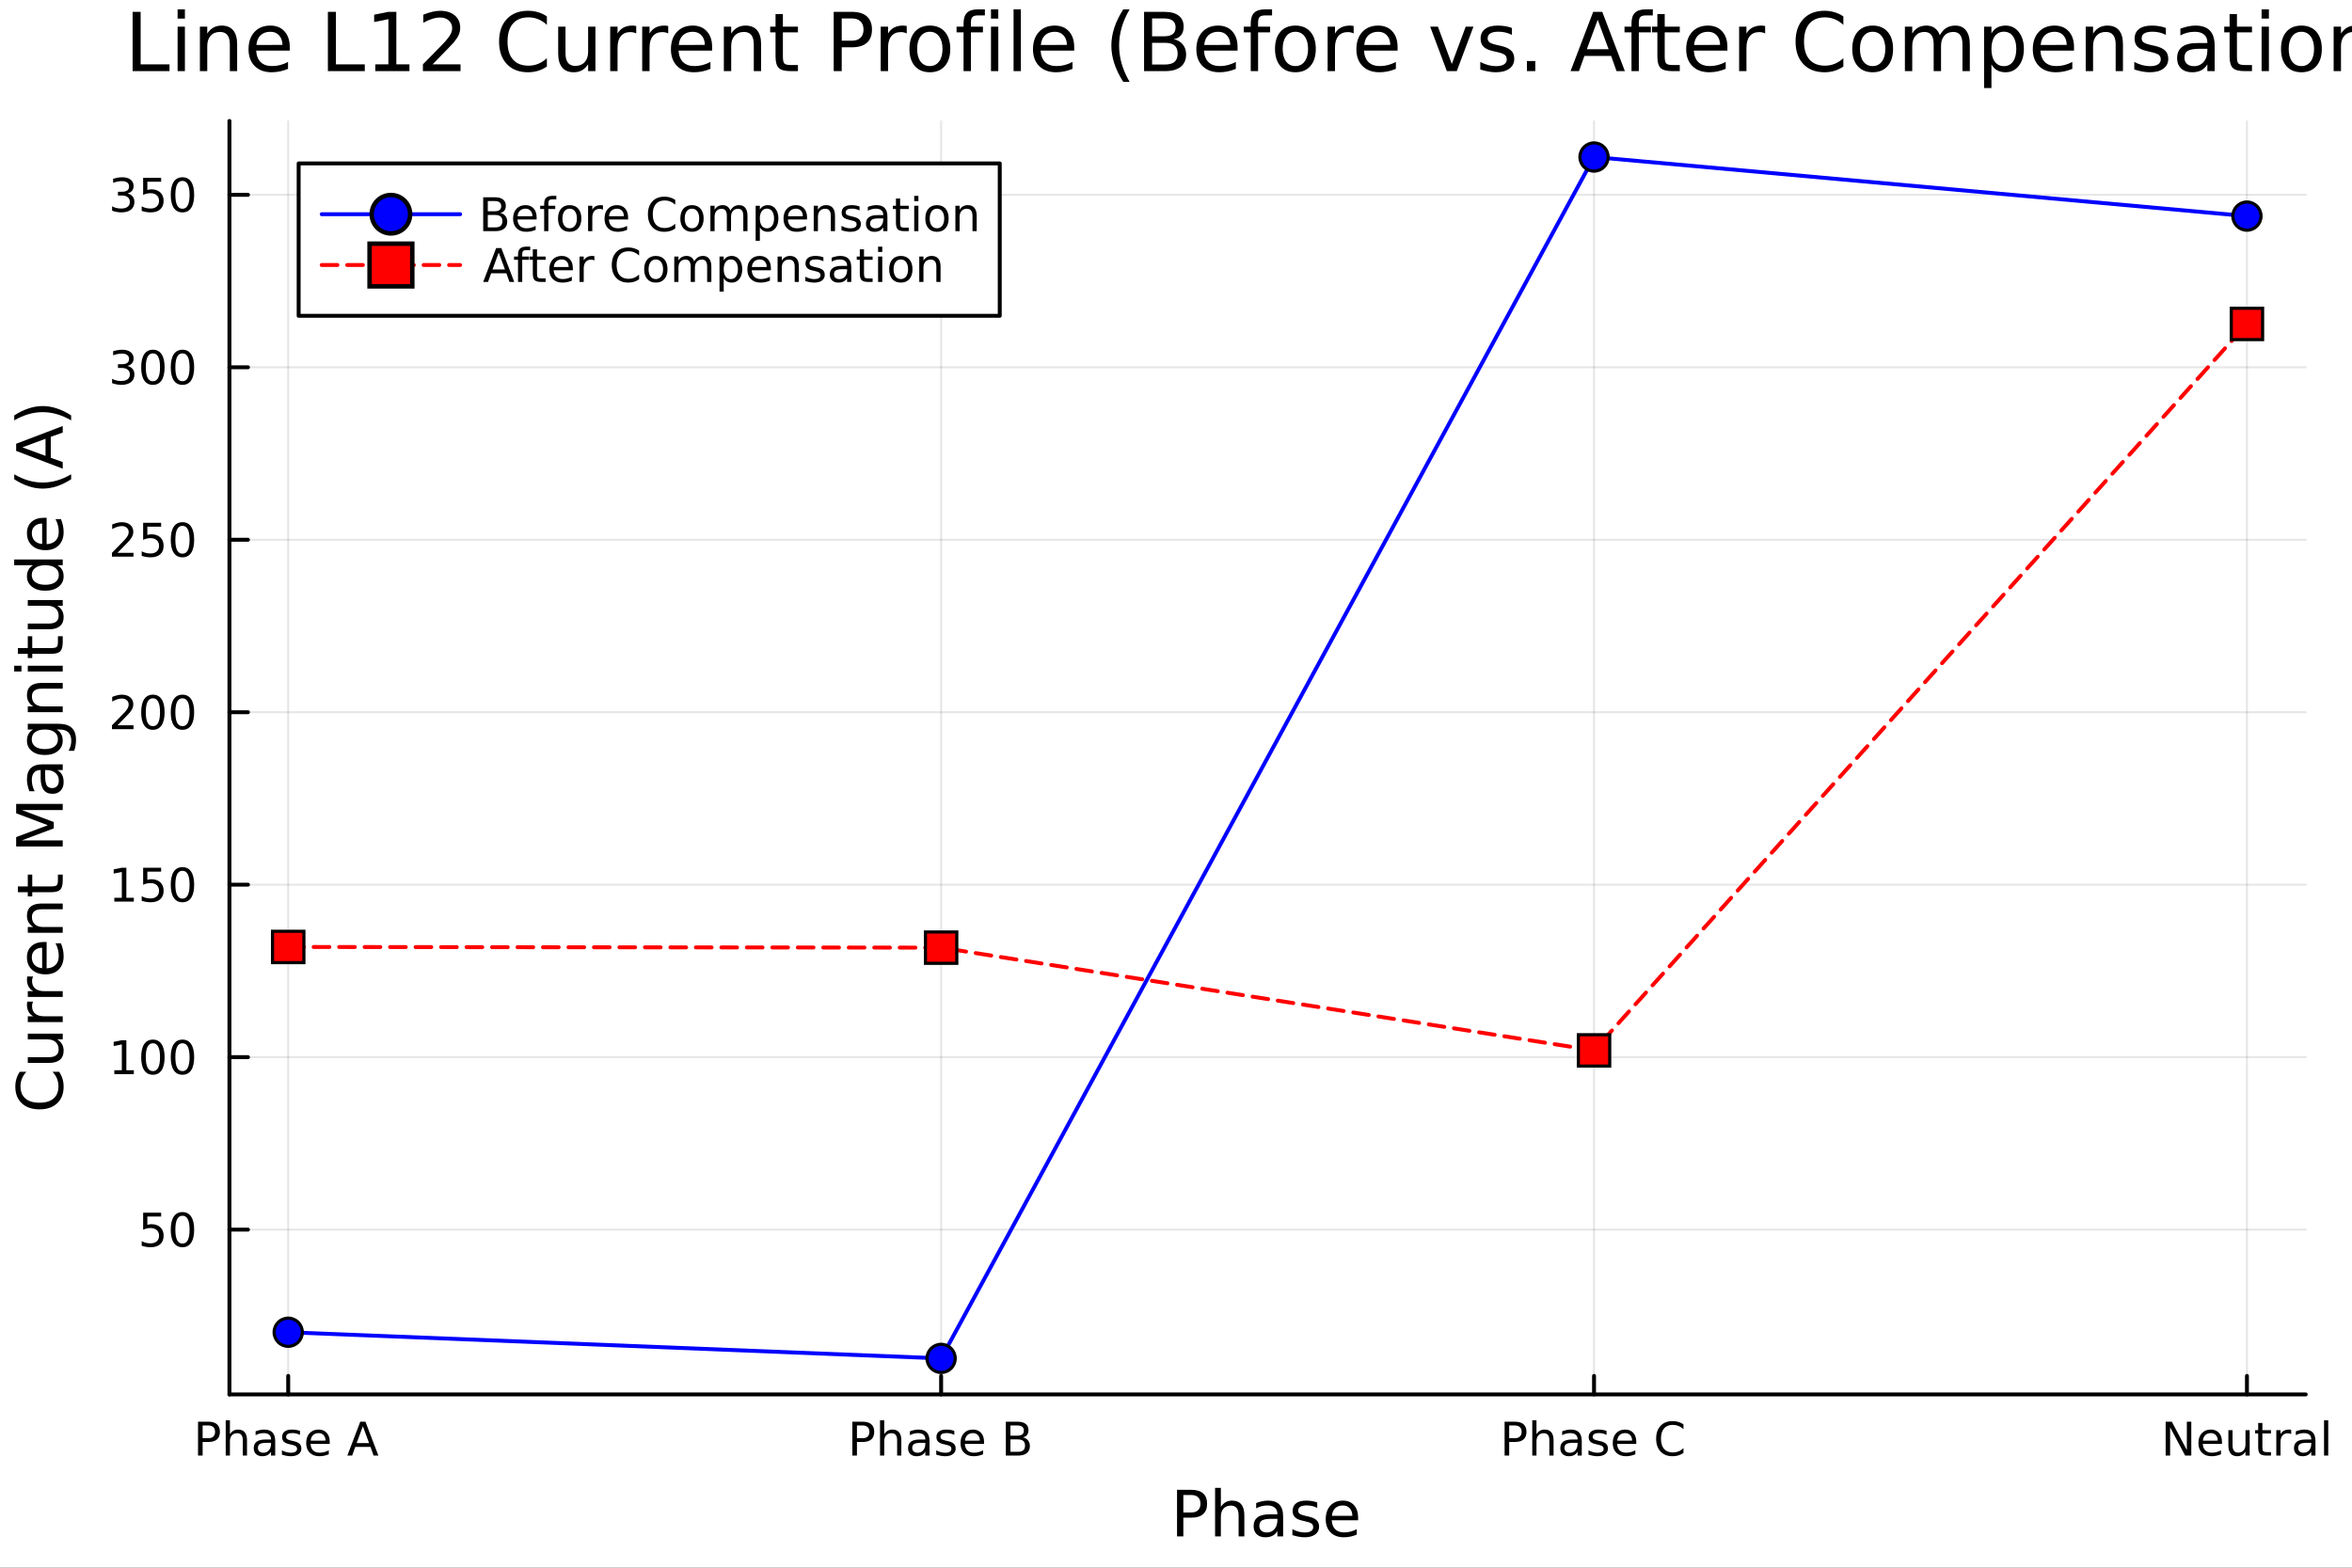 <svg xmlns="http://www.w3.org/2000/svg" xmlns:xlink="http://www.w3.org/1999/xlink" width="600" height="400" viewBox="0 0 2400 1600">
<rect x="0" y="0" width="2400" height="1600" fill="#333333" stroke="none"/>
<defs>
  <clipPath id="clip820">
    <rect x="0" y="0" width="2400" height="1600"></rect>
  </clipPath>
</defs>
<path clip-path="url(#clip820)" d="M0 1600 L2400 1600 L2400 8.88178e-14 L0 8.88178e-14  Z" fill="#ffffff" fill-rule="evenodd" fill-opacity="1"></path>
<defs>
  <clipPath id="clip821">
    <rect x="480" y="0" width="1681" height="1600"></rect>
  </clipPath>
</defs>
<path clip-path="url(#clip820)" d="M234.125 1423.18 L2352.76 1423.18 L2352.76 123.472 L234.125 123.472  Z" fill="#ffffff" fill-rule="evenodd" fill-opacity="1"></path>
<defs>
  <clipPath id="clip822">
    <rect x="234" y="123" width="2120" height="1301"></rect>
  </clipPath>
</defs>
<polyline clip-path="url(#clip822)" style="stroke:#000000; stroke-linecap:round; stroke-linejoin:round; stroke-width:2; stroke-opacity:0.1; fill:none" points="294.087,1423.18 294.087,123.472 "></polyline>
<polyline clip-path="url(#clip822)" style="stroke:#000000; stroke-linecap:round; stroke-linejoin:round; stroke-width:2; stroke-opacity:0.1; fill:none" points="960.323,1423.18 960.323,123.472 "></polyline>
<polyline clip-path="url(#clip822)" style="stroke:#000000; stroke-linecap:round; stroke-linejoin:round; stroke-width:2; stroke-opacity:0.1; fill:none" points="1626.56,1423.18 1626.56,123.472 "></polyline>
<polyline clip-path="url(#clip822)" style="stroke:#000000; stroke-linecap:round; stroke-linejoin:round; stroke-width:2; stroke-opacity:0.1; fill:none" points="2292.79,1423.18 2292.79,123.472 "></polyline>
<polyline clip-path="url(#clip822)" style="stroke:#000000; stroke-linecap:round; stroke-linejoin:round; stroke-width:2; stroke-opacity:0.1; fill:none" points="234.125,1254.98 2352.76,1254.98 "></polyline>
<polyline clip-path="url(#clip822)" style="stroke:#000000; stroke-linecap:round; stroke-linejoin:round; stroke-width:2; stroke-opacity:0.1; fill:none" points="234.125,1078.95 2352.76,1078.95 "></polyline>
<polyline clip-path="url(#clip822)" style="stroke:#000000; stroke-linecap:round; stroke-linejoin:round; stroke-width:2; stroke-opacity:0.1; fill:none" points="234.125,902.922 2352.76,902.922 "></polyline>
<polyline clip-path="url(#clip822)" style="stroke:#000000; stroke-linecap:round; stroke-linejoin:round; stroke-width:2; stroke-opacity:0.1; fill:none" points="234.125,726.895 2352.76,726.895 "></polyline>
<polyline clip-path="url(#clip822)" style="stroke:#000000; stroke-linecap:round; stroke-linejoin:round; stroke-width:2; stroke-opacity:0.1; fill:none" points="234.125,550.868 2352.76,550.868 "></polyline>
<polyline clip-path="url(#clip822)" style="stroke:#000000; stroke-linecap:round; stroke-linejoin:round; stroke-width:2; stroke-opacity:0.1; fill:none" points="234.125,374.841 2352.76,374.841 "></polyline>
<polyline clip-path="url(#clip822)" style="stroke:#000000; stroke-linecap:round; stroke-linejoin:round; stroke-width:2; stroke-opacity:0.1; fill:none" points="234.125,198.814 2352.76,198.814 "></polyline>
<polyline clip-path="url(#clip820)" style="stroke:#000000; stroke-linecap:round; stroke-linejoin:round; stroke-width:4; stroke-opacity:1; fill:none" points="234.125,1423.18 2352.76,1423.18 "></polyline>
<polyline clip-path="url(#clip820)" style="stroke:#000000; stroke-linecap:round; stroke-linejoin:round; stroke-width:4; stroke-opacity:1; fill:none" points="294.087,1423.18 294.087,1404.28 "></polyline>
<polyline clip-path="url(#clip820)" style="stroke:#000000; stroke-linecap:round; stroke-linejoin:round; stroke-width:4; stroke-opacity:1; fill:none" points="960.323,1423.18 960.323,1404.28 "></polyline>
<polyline clip-path="url(#clip820)" style="stroke:#000000; stroke-linecap:round; stroke-linejoin:round; stroke-width:4; stroke-opacity:1; fill:none" points="1626.56,1423.18 1626.56,1404.28 "></polyline>
<polyline clip-path="url(#clip820)" style="stroke:#000000; stroke-linecap:round; stroke-linejoin:round; stroke-width:4; stroke-opacity:1; fill:none" points="2292.79,1423.18 2292.79,1404.28 "></polyline>
<path clip-path="url(#clip820)" d="M206.761 1454.86 L206.761 1467.85 L212.64 1467.85 Q215.904 1467.85 217.687 1466.16 Q219.469 1464.47 219.469 1461.34 Q219.469 1458.24 217.687 1456.55 Q215.904 1454.86 212.64 1454.86 L206.761 1454.86 M202.085 1451.02 L212.64 1451.02 Q218.451 1451.02 221.413 1453.66 Q224.4 1456.27 224.4 1461.34 Q224.4 1466.46 221.413 1469.08 Q218.451 1471.69 212.64 1471.69 L206.761 1471.69 L206.761 1485.58 L202.085 1485.58 L202.085 1451.02 Z" fill="#000000" fill-rule="nonzero" fill-opacity="1"></path><path clip-path="url(#clip820)" d="M252.038 1469.93 L252.038 1485.58 L247.779 1485.58 L247.779 1470.07 Q247.779 1466.39 246.344 1464.56 Q244.909 1462.73 242.038 1462.73 Q238.589 1462.73 236.599 1464.93 Q234.608 1467.13 234.608 1470.93 L234.608 1485.58 L230.325 1485.58 L230.325 1449.56 L234.608 1449.56 L234.608 1463.68 Q236.136 1461.34 238.196 1460.19 Q240.279 1459.03 242.987 1459.03 Q247.455 1459.03 249.747 1461.81 Q252.038 1464.56 252.038 1469.93 Z" fill="#000000" fill-rule="nonzero" fill-opacity="1"></path><path clip-path="url(#clip820)" d="M272.316 1472.55 Q267.154 1472.55 265.163 1473.73 Q263.173 1474.91 263.173 1477.76 Q263.173 1480.02 264.654 1481.37 Q266.159 1482.69 268.728 1482.69 Q272.27 1482.69 274.399 1480.19 Q276.552 1477.66 276.552 1473.5 L276.552 1472.55 L272.316 1472.55 M280.811 1470.79 L280.811 1485.58 L276.552 1485.58 L276.552 1481.64 Q275.094 1484.01 272.918 1485.14 Q270.742 1486.25 267.594 1486.25 Q263.612 1486.25 261.251 1484.03 Q258.913 1481.78 258.913 1478.03 Q258.913 1473.66 261.83 1471.44 Q264.77 1469.21 270.58 1469.21 L276.552 1469.21 L276.552 1468.8 Q276.552 1465.86 274.608 1464.26 Q272.686 1462.64 269.191 1462.64 Q266.969 1462.64 264.862 1463.17 Q262.756 1463.7 260.811 1464.77 L260.811 1460.83 Q263.149 1459.93 265.348 1459.49 Q267.547 1459.03 269.631 1459.03 Q275.256 1459.03 278.034 1461.95 Q280.811 1464.86 280.811 1470.79 Z" fill="#000000" fill-rule="nonzero" fill-opacity="1"></path><path clip-path="url(#clip820)" d="M306.112 1460.42 L306.112 1464.45 Q304.307 1463.52 302.362 1463.06 Q300.418 1462.59 298.334 1462.59 Q295.163 1462.59 293.566 1463.57 Q291.992 1464.54 291.992 1466.48 Q291.992 1467.96 293.126 1468.82 Q294.26 1469.65 297.686 1470.42 L299.145 1470.74 Q303.682 1471.71 305.58 1473.5 Q307.501 1475.26 307.501 1478.43 Q307.501 1482.04 304.631 1484.14 Q301.783 1486.25 296.783 1486.25 Q294.7 1486.25 292.432 1485.83 Q290.186 1485.44 287.686 1484.63 L287.686 1480.23 Q290.047 1481.46 292.339 1482.08 Q294.631 1482.69 296.876 1482.69 Q299.885 1482.69 301.506 1481.67 Q303.126 1480.63 303.126 1478.75 Q303.126 1477.02 301.945 1476.09 Q300.788 1475.16 296.83 1474.31 L295.348 1473.96 Q291.39 1473.13 289.631 1471.41 Q287.871 1469.68 287.871 1466.67 Q287.871 1463.01 290.464 1461.02 Q293.057 1459.03 297.825 1459.03 Q300.186 1459.03 302.27 1459.38 Q304.353 1459.72 306.112 1460.42 Z" fill="#000000" fill-rule="nonzero" fill-opacity="1"></path><path clip-path="url(#clip820)" d="M336.459 1471.55 L336.459 1473.64 L316.876 1473.64 Q317.154 1478.03 319.515 1480.35 Q321.899 1482.64 326.135 1482.64 Q328.589 1482.64 330.88 1482.04 Q333.195 1481.44 335.464 1480.23 L335.464 1484.26 Q333.172 1485.23 330.765 1485.74 Q328.357 1486.25 325.88 1486.25 Q319.677 1486.25 316.043 1482.64 Q312.431 1479.03 312.431 1472.87 Q312.431 1466.51 315.857 1462.78 Q319.306 1459.03 325.14 1459.03 Q330.371 1459.03 333.404 1462.41 Q336.459 1465.77 336.459 1471.55 M332.2 1470.3 Q332.154 1466.81 330.232 1464.72 Q328.334 1462.64 325.186 1462.64 Q321.621 1462.64 319.468 1464.65 Q317.339 1466.67 317.015 1470.33 L332.2 1470.3 Z" fill="#000000" fill-rule="nonzero" fill-opacity="1"></path><path clip-path="url(#clip820)" d="M370.255 1455.63 L363.913 1472.83 L376.621 1472.83 L370.255 1455.63 M367.616 1451.02 L372.917 1451.02 L386.089 1485.58 L381.227 1485.58 L378.079 1476.71 L362.501 1476.71 L359.353 1485.58 L354.422 1485.58 L367.616 1451.02 Z" fill="#000000" fill-rule="nonzero" fill-opacity="1"></path><path clip-path="url(#clip820)" d="M874.432 1454.86 L874.432 1467.85 L880.312 1467.85 Q883.575 1467.85 885.358 1466.16 Q887.14 1464.47 887.14 1461.34 Q887.14 1458.24 885.358 1456.55 Q883.575 1454.86 880.312 1454.86 L874.432 1454.86 M869.756 1451.02 L880.312 1451.02 Q886.122 1451.02 889.085 1453.66 Q892.071 1456.27 892.071 1461.34 Q892.071 1466.46 889.085 1469.08 Q886.122 1471.69 880.312 1471.69 L874.432 1471.69 L874.432 1485.58 L869.756 1485.58 L869.756 1451.02 Z" fill="#000000" fill-rule="nonzero" fill-opacity="1"></path><path clip-path="url(#clip820)" d="M919.709 1469.93 L919.709 1485.58 L915.45 1485.58 L915.45 1470.07 Q915.45 1466.39 914.015 1464.56 Q912.58 1462.73 909.71 1462.73 Q906.26 1462.73 904.27 1464.93 Q902.279 1467.13 902.279 1470.93 L902.279 1485.58 L897.997 1485.58 L897.997 1449.56 L902.279 1449.56 L902.279 1463.68 Q903.807 1461.34 905.867 1460.19 Q907.95 1459.03 910.659 1459.03 Q915.126 1459.03 917.418 1461.81 Q919.709 1464.56 919.709 1469.93 Z" fill="#000000" fill-rule="nonzero" fill-opacity="1"></path><path clip-path="url(#clip820)" d="M939.987 1472.55 Q934.825 1472.55 932.834 1473.73 Q930.844 1474.91 930.844 1477.76 Q930.844 1480.02 932.325 1481.37 Q933.83 1482.69 936.399 1482.69 Q939.941 1482.69 942.07 1480.19 Q944.223 1477.66 944.223 1473.5 L944.223 1472.55 L939.987 1472.55 M948.482 1470.79 L948.482 1485.58 L944.223 1485.58 L944.223 1481.64 Q942.765 1484.01 940.589 1485.14 Q938.413 1486.25 935.265 1486.25 Q931.283 1486.25 928.922 1484.03 Q926.584 1481.78 926.584 1478.03 Q926.584 1473.66 929.501 1471.44 Q932.441 1469.21 938.251 1469.21 L944.223 1469.21 L944.223 1468.8 Q944.223 1465.86 942.279 1464.26 Q940.358 1462.64 936.862 1462.64 Q934.64 1462.64 932.533 1463.17 Q930.427 1463.7 928.483 1464.77 L928.483 1460.83 Q930.821 1459.93 933.02 1459.49 Q935.219 1459.03 937.302 1459.03 Q942.927 1459.03 945.705 1461.95 Q948.482 1464.86 948.482 1470.79 Z" fill="#000000" fill-rule="nonzero" fill-opacity="1"></path><path clip-path="url(#clip820)" d="M973.783 1460.42 L973.783 1464.45 Q971.978 1463.52 970.033 1463.06 Q968.089 1462.59 966.006 1462.59 Q962.834 1462.59 961.237 1463.57 Q959.663 1464.54 959.663 1466.48 Q959.663 1467.96 960.797 1468.82 Q961.931 1469.65 965.357 1470.42 L966.816 1470.74 Q971.353 1471.71 973.251 1473.5 Q975.172 1475.26 975.172 1478.43 Q975.172 1482.04 972.302 1484.14 Q969.455 1486.25 964.455 1486.25 Q962.371 1486.25 960.103 1485.83 Q957.857 1485.44 955.357 1484.63 L955.357 1480.23 Q957.719 1481.46 960.01 1482.08 Q962.302 1482.69 964.547 1482.69 Q967.556 1482.69 969.177 1481.67 Q970.797 1480.63 970.797 1478.75 Q970.797 1477.02 969.617 1476.09 Q968.459 1475.16 964.501 1474.31 L963.019 1473.96 Q959.061 1473.13 957.302 1471.41 Q955.543 1469.68 955.543 1466.67 Q955.543 1463.01 958.135 1461.02 Q960.728 1459.03 965.496 1459.03 Q967.857 1459.03 969.941 1459.38 Q972.024 1459.72 973.783 1460.42 Z" fill="#000000" fill-rule="nonzero" fill-opacity="1"></path><path clip-path="url(#clip820)" d="M1004.13 1471.55 L1004.13 1473.64 L984.547 1473.64 Q984.825 1478.03 987.186 1480.35 Q989.57 1482.64 993.806 1482.64 Q996.26 1482.64 998.552 1482.04 Q1000.87 1481.44 1003.13 1480.23 L1003.13 1484.26 Q1000.84 1485.23 998.436 1485.74 Q996.029 1486.25 993.552 1486.25 Q987.348 1486.25 983.714 1482.64 Q980.103 1479.03 980.103 1472.87 Q980.103 1466.51 983.529 1462.78 Q986.978 1459.03 992.811 1459.03 Q998.042 1459.03 1001.07 1462.41 Q1004.13 1465.77 1004.13 1471.55 M999.871 1470.3 Q999.825 1466.81 997.903 1464.72 Q996.005 1462.64 992.857 1462.64 Q989.292 1462.64 987.14 1464.65 Q985.01 1466.67 984.686 1470.33 L999.871 1470.3 Z" fill="#000000" fill-rule="nonzero" fill-opacity="1"></path><path clip-path="url(#clip820)" d="M1031.05 1469.08 L1031.05 1481.74 L1038.55 1481.74 Q1042.32 1481.74 1044.13 1480.19 Q1045.96 1478.61 1045.96 1475.39 Q1045.96 1472.15 1044.13 1470.63 Q1042.32 1469.08 1038.55 1469.08 L1031.05 1469.08 M1031.05 1454.86 L1031.05 1465.28 L1037.97 1465.28 Q1041.4 1465.28 1043.07 1464.01 Q1044.76 1462.71 1044.76 1460.07 Q1044.76 1457.45 1043.07 1456.16 Q1041.4 1454.86 1037.97 1454.86 L1031.05 1454.86 M1026.38 1451.02 L1038.32 1451.02 Q1043.67 1451.02 1046.56 1453.24 Q1049.45 1455.46 1049.45 1459.56 Q1049.45 1462.73 1047.97 1464.61 Q1046.49 1466.48 1043.62 1466.95 Q1047.07 1467.69 1048.97 1470.05 Q1050.89 1472.39 1050.89 1475.9 Q1050.89 1480.53 1047.74 1483.06 Q1044.59 1485.58 1038.78 1485.58 L1026.38 1485.58 L1026.38 1451.02 Z" fill="#000000" fill-rule="nonzero" fill-opacity="1"></path><path clip-path="url(#clip820)" d="M1539.99 1454.86 L1539.99 1467.85 L1545.86 1467.85 Q1549.13 1467.85 1550.91 1466.16 Q1552.69 1464.47 1552.69 1461.34 Q1552.69 1458.24 1550.91 1456.55 Q1549.13 1454.86 1545.86 1454.86 L1539.99 1454.86 M1535.31 1451.02 L1545.86 1451.02 Q1551.67 1451.02 1554.64 1453.66 Q1557.62 1456.27 1557.62 1461.34 Q1557.62 1466.46 1554.64 1469.08 Q1551.67 1471.69 1545.86 1471.69 L1539.99 1471.69 L1539.99 1485.58 L1535.31 1485.58 L1535.31 1451.02 Z" fill="#000000" fill-rule="nonzero" fill-opacity="1"></path><path clip-path="url(#clip820)" d="M1585.26 1469.93 L1585.26 1485.58 L1581 1485.58 L1581 1470.07 Q1581 1466.39 1579.57 1464.56 Q1578.13 1462.73 1575.26 1462.73 Q1571.81 1462.73 1569.82 1464.93 Q1567.83 1467.13 1567.83 1470.93 L1567.83 1485.58 L1563.55 1485.58 L1563.55 1449.56 L1567.83 1449.56 L1567.83 1463.68 Q1569.36 1461.34 1571.42 1460.19 Q1573.5 1459.03 1576.21 1459.03 Q1580.68 1459.03 1582.97 1461.81 Q1585.26 1464.56 1585.26 1469.93 Z" fill="#000000" fill-rule="nonzero" fill-opacity="1"></path><path clip-path="url(#clip820)" d="M1605.54 1472.55 Q1600.38 1472.55 1598.39 1473.73 Q1596.4 1474.91 1596.4 1477.76 Q1596.4 1480.02 1597.88 1481.37 Q1599.38 1482.69 1601.95 1482.69 Q1605.49 1482.69 1607.62 1480.19 Q1609.78 1477.66 1609.78 1473.5 L1609.78 1472.55 L1605.54 1472.55 M1614.04 1470.79 L1614.04 1485.58 L1609.78 1485.58 L1609.78 1481.64 Q1608.32 1484.01 1606.14 1485.14 Q1603.97 1486.25 1600.82 1486.25 Q1596.84 1486.25 1594.48 1484.03 Q1592.14 1481.78 1592.14 1478.03 Q1592.14 1473.66 1595.05 1471.44 Q1597.99 1469.21 1603.8 1469.21 L1609.78 1469.21 L1609.78 1468.8 Q1609.78 1465.86 1607.83 1464.26 Q1605.91 1462.64 1602.42 1462.64 Q1600.19 1462.64 1598.09 1463.17 Q1595.98 1463.7 1594.04 1464.77 L1594.04 1460.83 Q1596.37 1459.93 1598.57 1459.49 Q1600.77 1459.03 1602.86 1459.03 Q1608.48 1459.03 1611.26 1461.95 Q1614.04 1464.86 1614.04 1470.79 Z" fill="#000000" fill-rule="nonzero" fill-opacity="1"></path><path clip-path="url(#clip820)" d="M1639.34 1460.42 L1639.34 1464.45 Q1637.53 1463.52 1635.59 1463.06 Q1633.64 1462.59 1631.56 1462.59 Q1628.39 1462.59 1626.79 1463.57 Q1625.22 1464.54 1625.22 1466.48 Q1625.22 1467.96 1626.35 1468.82 Q1627.48 1469.65 1630.91 1470.42 L1632.37 1470.74 Q1636.91 1471.71 1638.8 1473.5 Q1640.73 1475.26 1640.73 1478.43 Q1640.73 1482.04 1637.85 1484.14 Q1635.01 1486.25 1630.01 1486.25 Q1627.92 1486.25 1625.66 1485.83 Q1623.41 1485.44 1620.91 1484.63 L1620.91 1480.23 Q1623.27 1481.46 1625.56 1482.08 Q1627.85 1482.69 1630.1 1482.69 Q1633.11 1482.69 1634.73 1481.67 Q1636.35 1480.63 1636.35 1478.75 Q1636.35 1477.02 1635.17 1476.09 Q1634.01 1475.16 1630.05 1474.31 L1628.57 1473.96 Q1624.61 1473.13 1622.85 1471.41 Q1621.1 1469.68 1621.1 1466.67 Q1621.1 1463.01 1623.69 1461.02 Q1626.28 1459.03 1631.05 1459.03 Q1633.41 1459.03 1635.49 1459.38 Q1637.58 1459.72 1639.34 1460.42 Z" fill="#000000" fill-rule="nonzero" fill-opacity="1"></path><path clip-path="url(#clip820)" d="M1669.68 1471.55 L1669.68 1473.64 L1650.1 1473.64 Q1650.38 1478.03 1652.74 1480.35 Q1655.12 1482.64 1659.36 1482.64 Q1661.81 1482.64 1664.1 1482.04 Q1666.42 1481.44 1668.69 1480.23 L1668.69 1484.26 Q1666.4 1485.23 1663.99 1485.74 Q1661.58 1486.25 1659.1 1486.25 Q1652.9 1486.25 1649.27 1482.64 Q1645.66 1479.03 1645.66 1472.87 Q1645.66 1466.51 1649.08 1462.78 Q1652.53 1459.03 1658.36 1459.03 Q1663.6 1459.03 1666.63 1462.41 Q1669.68 1465.77 1669.68 1471.55 M1665.42 1470.3 Q1665.38 1466.81 1663.46 1464.72 Q1661.56 1462.64 1658.41 1462.64 Q1654.85 1462.64 1652.69 1464.65 Q1650.56 1466.67 1650.24 1470.33 L1665.42 1470.3 Z" fill="#000000" fill-rule="nonzero" fill-opacity="1"></path><path clip-path="url(#clip820)" d="M1717.81 1453.68 L1717.81 1458.61 Q1715.45 1456.41 1712.76 1455.33 Q1710.1 1454.24 1707.09 1454.24 Q1701.16 1454.24 1698.02 1457.87 Q1694.87 1461.48 1694.87 1468.33 Q1694.87 1475.16 1698.02 1478.8 Q1701.16 1482.41 1707.09 1482.41 Q1710.1 1482.41 1712.76 1481.32 Q1715.45 1480.23 1717.81 1478.03 L1717.81 1482.92 Q1715.35 1484.58 1712.6 1485.42 Q1709.87 1486.25 1706.81 1486.25 Q1698.97 1486.25 1694.45 1481.46 Q1689.94 1476.64 1689.94 1468.33 Q1689.94 1460 1694.45 1455.21 Q1698.97 1450.39 1706.81 1450.39 Q1709.91 1450.39 1712.65 1451.23 Q1715.4 1452.04 1717.81 1453.68 Z" fill="#000000" fill-rule="nonzero" fill-opacity="1"></path><path clip-path="url(#clip820)" d="M2209.86 1451.02 L2216.15 1451.02 L2231.48 1479.93 L2231.48 1451.02 L2236.01 1451.02 L2236.01 1485.58 L2229.72 1485.58 L2214.39 1456.67 L2214.39 1485.58 L2209.86 1485.58 L2209.86 1451.02 Z" fill="#000000" fill-rule="nonzero" fill-opacity="1"></path><path clip-path="url(#clip820)" d="M2267.31 1471.55 L2267.31 1473.64 L2247.73 1473.64 Q2248 1478.03 2250.36 1480.35 Q2252.75 1482.64 2256.98 1482.64 Q2259.44 1482.64 2261.73 1482.04 Q2264.04 1481.44 2266.31 1480.23 L2266.31 1484.26 Q2264.02 1485.23 2261.61 1485.74 Q2259.21 1486.25 2256.73 1486.25 Q2250.53 1486.25 2246.89 1482.64 Q2243.28 1479.03 2243.28 1472.87 Q2243.28 1466.51 2246.71 1462.78 Q2250.16 1459.03 2255.99 1459.03 Q2261.22 1459.03 2264.25 1462.41 Q2267.31 1465.77 2267.31 1471.55 M2263.05 1470.3 Q2263 1466.81 2261.08 1464.72 Q2259.18 1462.64 2256.04 1462.64 Q2252.47 1462.64 2250.32 1464.65 Q2248.19 1466.67 2247.86 1470.33 L2263.05 1470.3 Z" fill="#000000" fill-rule="nonzero" fill-opacity="1"></path><path clip-path="url(#clip820)" d="M2273.86 1475.35 L2273.86 1459.65 L2278.12 1459.65 L2278.12 1475.19 Q2278.12 1478.87 2279.55 1480.72 Q2280.99 1482.55 2283.86 1482.55 Q2287.31 1482.55 2289.3 1480.35 Q2291.31 1478.15 2291.31 1474.35 L2291.31 1459.65 L2295.57 1459.65 L2295.57 1485.58 L2291.31 1485.58 L2291.31 1481.6 Q2289.76 1483.96 2287.7 1485.12 Q2285.67 1486.25 2282.96 1486.25 Q2278.49 1486.25 2276.17 1483.47 Q2273.86 1480.7 2273.86 1475.35 M2284.58 1459.03 L2284.58 1459.03 Z" fill="#000000" fill-rule="nonzero" fill-opacity="1"></path><path clip-path="url(#clip820)" d="M2308.56 1452.29 L2308.56 1459.65 L2317.33 1459.65 L2317.33 1462.96 L2308.56 1462.96 L2308.56 1477.04 Q2308.56 1480.21 2309.41 1481.11 Q2310.29 1482.02 2312.96 1482.02 L2317.33 1482.02 L2317.33 1485.58 L2312.96 1485.58 Q2308.03 1485.58 2306.15 1483.75 Q2304.28 1481.9 2304.28 1477.04 L2304.28 1462.96 L2301.15 1462.96 L2301.15 1459.65 L2304.28 1459.65 L2304.28 1452.29 L2308.56 1452.29 Z" fill="#000000" fill-rule="nonzero" fill-opacity="1"></path><path clip-path="url(#clip820)" d="M2337.96 1463.64 Q2337.24 1463.22 2336.38 1463.03 Q2335.55 1462.83 2334.53 1462.83 Q2330.92 1462.83 2328.98 1465.19 Q2327.05 1467.52 2327.05 1471.92 L2327.05 1485.58 L2322.77 1485.58 L2322.77 1459.65 L2327.05 1459.65 L2327.05 1463.68 Q2328.4 1461.32 2330.55 1460.19 Q2332.7 1459.03 2335.78 1459.03 Q2336.22 1459.03 2336.75 1459.1 Q2337.29 1459.14 2337.93 1459.26 L2337.96 1463.64 Z" fill="#000000" fill-rule="nonzero" fill-opacity="1"></path><path clip-path="url(#clip820)" d="M2354.21 1472.55 Q2349.04 1472.55 2347.05 1473.73 Q2345.06 1474.91 2345.06 1477.76 Q2345.06 1480.02 2346.54 1481.37 Q2348.05 1482.69 2350.62 1482.69 Q2354.16 1482.69 2356.29 1480.19 Q2358.44 1477.66 2358.44 1473.5 L2358.44 1472.55 L2354.21 1472.55 M2362.7 1470.79 L2362.7 1485.58 L2358.44 1485.58 L2358.44 1481.64 Q2356.98 1484.01 2354.81 1485.14 Q2352.63 1486.25 2349.48 1486.25 Q2345.5 1486.25 2343.14 1484.03 Q2340.8 1481.78 2340.8 1478.03 Q2340.8 1473.66 2343.72 1471.44 Q2346.66 1469.21 2352.47 1469.21 L2358.44 1469.21 L2358.44 1468.8 Q2358.44 1465.86 2356.5 1464.26 Q2354.58 1462.64 2351.08 1462.64 Q2348.86 1462.64 2346.75 1463.17 Q2344.65 1463.7 2342.7 1464.77 L2342.7 1460.83 Q2345.04 1459.93 2347.24 1459.49 Q2349.44 1459.03 2351.52 1459.03 Q2357.15 1459.03 2359.92 1461.95 Q2362.7 1464.86 2362.7 1470.79 Z" fill="#000000" fill-rule="nonzero" fill-opacity="1"></path><path clip-path="url(#clip820)" d="M2371.47 1449.56 L2375.73 1449.56 L2375.73 1485.58 L2371.47 1485.58 L2371.47 1449.56 Z" fill="#000000" fill-rule="nonzero" fill-opacity="1"></path><path clip-path="url(#clip820)" d="M1207.49 1525.81 L1207.49 1543.66 L1215.57 1543.66 Q1220.06 1543.66 1222.51 1541.34 Q1224.96 1539.02 1224.96 1534.72 Q1224.96 1530.45 1222.51 1528.13 Q1220.06 1525.81 1215.57 1525.81 L1207.49 1525.81 M1201.06 1520.52 L1215.57 1520.52 Q1223.56 1520.52 1227.64 1524.15 Q1231.74 1527.75 1231.74 1534.72 Q1231.74 1541.75 1227.64 1545.35 Q1223.56 1548.95 1215.57 1548.95 L1207.49 1548.95 L1207.49 1568.04 L1201.06 1568.04 L1201.06 1520.52 Z" fill="#000000" fill-rule="nonzero" fill-opacity="1"></path><path clip-path="url(#clip820)" d="M1269.74 1546.53 L1269.74 1568.04 L1263.89 1568.04 L1263.89 1546.72 Q1263.89 1541.66 1261.91 1539.14 Q1259.94 1536.63 1255.99 1536.63 Q1251.25 1536.63 1248.51 1539.65 Q1245.78 1542.68 1245.78 1547.9 L1245.78 1568.04 L1239.89 1568.04 L1239.89 1518.52 L1245.78 1518.52 L1245.78 1537.93 Q1247.88 1534.72 1250.71 1533.13 Q1253.58 1531.54 1257.3 1531.54 Q1263.44 1531.54 1266.59 1535.36 Q1269.74 1539.14 1269.74 1546.53 Z" fill="#000000" fill-rule="nonzero" fill-opacity="1"></path><path clip-path="url(#clip820)" d="M1297.63 1550.12 Q1290.53 1550.12 1287.79 1551.75 Q1285.05 1553.37 1285.05 1557.29 Q1285.05 1560.4 1287.09 1562.25 Q1289.16 1564.07 1292.69 1564.07 Q1297.56 1564.07 1300.49 1560.63 Q1303.45 1557.16 1303.45 1551.43 L1303.45 1550.12 L1297.63 1550.12 M1309.31 1547.71 L1309.31 1568.04 L1303.45 1568.04 L1303.45 1562.63 Q1301.45 1565.88 1298.45 1567.44 Q1295.46 1568.97 1291.13 1568.97 Q1285.66 1568.97 1282.41 1565.91 Q1279.2 1562.82 1279.2 1557.67 Q1279.2 1551.65 1283.21 1548.6 Q1287.25 1545.54 1295.24 1545.54 L1303.45 1545.54 L1303.45 1544.97 Q1303.45 1540.93 1300.78 1538.73 Q1298.14 1536.5 1293.33 1536.5 Q1290.27 1536.5 1287.38 1537.23 Q1284.48 1537.97 1281.81 1539.43 L1281.81 1534.02 Q1285.02 1532.78 1288.05 1532.17 Q1291.07 1531.54 1293.93 1531.54 Q1301.67 1531.54 1305.49 1535.55 Q1309.31 1539.56 1309.31 1547.71 Z" fill="#000000" fill-rule="nonzero" fill-opacity="1"></path><path clip-path="url(#clip820)" d="M1344.1 1533.45 L1344.1 1538.98 Q1341.61 1537.71 1338.94 1537.07 Q1336.27 1536.44 1333.4 1536.44 Q1329.04 1536.44 1326.84 1537.77 Q1324.68 1539.11 1324.68 1541.79 Q1324.68 1543.82 1326.24 1545 Q1327.8 1546.15 1332.51 1547.2 L1334.52 1547.64 Q1340.75 1548.98 1343.36 1551.43 Q1346.01 1553.85 1346.01 1558.21 Q1346.01 1563.17 1342.06 1566.07 Q1338.14 1568.97 1331.27 1568.97 Q1328.4 1568.97 1325.29 1568.39 Q1322.2 1567.85 1318.76 1566.74 L1318.76 1560.69 Q1322.01 1562.38 1325.16 1563.24 Q1328.31 1564.07 1331.4 1564.07 Q1335.53 1564.07 1337.76 1562.66 Q1339.99 1561.23 1339.99 1558.65 Q1339.99 1556.27 1338.37 1554.99 Q1336.78 1553.72 1331.33 1552.54 L1329.3 1552.07 Q1323.85 1550.92 1321.43 1548.56 Q1319.01 1546.18 1319.01 1542.04 Q1319.01 1537.01 1322.58 1534.27 Q1326.14 1531.54 1332.7 1531.54 Q1335.95 1531.54 1338.81 1532.01 Q1341.68 1532.49 1344.1 1533.45 Z" fill="#000000" fill-rule="nonzero" fill-opacity="1"></path><path clip-path="url(#clip820)" d="M1385.82 1548.76 L1385.82 1551.62 L1358.9 1551.62 Q1359.28 1557.67 1362.52 1560.85 Q1365.8 1564 1371.63 1564 Q1375 1564 1378.15 1563.17 Q1381.34 1562.35 1384.45 1560.69 L1384.45 1566.23 Q1381.3 1567.57 1377.99 1568.27 Q1374.68 1568.97 1371.28 1568.97 Q1362.75 1568.97 1357.75 1564 Q1352.78 1559.04 1352.78 1550.57 Q1352.78 1541.82 1357.5 1536.69 Q1362.24 1531.54 1370.26 1531.54 Q1377.45 1531.54 1381.62 1536.18 Q1385.82 1540.8 1385.82 1548.76 M1379.97 1547.04 Q1379.9 1542.23 1377.26 1539.37 Q1374.65 1536.5 1370.32 1536.5 Q1365.42 1536.5 1362.46 1539.27 Q1359.53 1542.04 1359.09 1547.07 L1379.97 1547.04 Z" fill="#000000" fill-rule="nonzero" fill-opacity="1"></path><polyline clip-path="url(#clip820)" style="stroke:#000000; stroke-linecap:round; stroke-linejoin:round; stroke-width:4; stroke-opacity:1; fill:none" points="234.125,1423.18 234.125,123.472 "></polyline>
<polyline clip-path="url(#clip820)" style="stroke:#000000; stroke-linecap:round; stroke-linejoin:round; stroke-width:4; stroke-opacity:1; fill:none" points="234.125,1254.98 253.023,1254.98 "></polyline>
<polyline clip-path="url(#clip820)" style="stroke:#000000; stroke-linecap:round; stroke-linejoin:round; stroke-width:4; stroke-opacity:1; fill:none" points="234.125,1078.95 253.023,1078.95 "></polyline>
<polyline clip-path="url(#clip820)" style="stroke:#000000; stroke-linecap:round; stroke-linejoin:round; stroke-width:4; stroke-opacity:1; fill:none" points="234.125,902.922 253.023,902.922 "></polyline>
<polyline clip-path="url(#clip820)" style="stroke:#000000; stroke-linecap:round; stroke-linejoin:round; stroke-width:4; stroke-opacity:1; fill:none" points="234.125,726.895 253.023,726.895 "></polyline>
<polyline clip-path="url(#clip820)" style="stroke:#000000; stroke-linecap:round; stroke-linejoin:round; stroke-width:4; stroke-opacity:1; fill:none" points="234.125,550.868 253.023,550.868 "></polyline>
<polyline clip-path="url(#clip820)" style="stroke:#000000; stroke-linecap:round; stroke-linejoin:round; stroke-width:4; stroke-opacity:1; fill:none" points="234.125,374.841 253.023,374.841 "></polyline>
<polyline clip-path="url(#clip820)" style="stroke:#000000; stroke-linecap:round; stroke-linejoin:round; stroke-width:4; stroke-opacity:1; fill:none" points="234.125,198.814 253.023,198.814 "></polyline>
<path clip-path="url(#clip820)" d="M146.066 1237.7 L164.422 1237.7 L164.422 1241.63 L150.348 1241.63 L150.348 1250.1 Q151.366 1249.76 152.385 1249.59 Q153.403 1249.41 154.422 1249.41 Q160.209 1249.41 163.589 1252.58 Q166.968 1255.75 166.968 1261.17 Q166.968 1266.75 163.496 1269.85 Q160.024 1272.93 153.704 1272.93 Q151.528 1272.93 149.26 1272.56 Q147.015 1272.19 144.607 1271.45 L144.607 1266.75 Q146.691 1267.88 148.913 1268.44 Q151.135 1268.99 153.612 1268.99 Q157.616 1268.99 159.954 1266.89 Q162.292 1264.78 162.292 1261.17 Q162.292 1257.56 159.954 1255.45 Q157.616 1253.34 153.612 1253.34 Q151.737 1253.34 149.862 1253.76 Q148.01 1254.18 146.066 1255.06 L146.066 1237.7 Z" fill="#000000" fill-rule="nonzero" fill-opacity="1"></path><path clip-path="url(#clip820)" d="M186.181 1240.78 Q182.57 1240.78 180.741 1244.34 Q178.936 1247.88 178.936 1255.01 Q178.936 1262.12 180.741 1265.68 Q182.57 1269.22 186.181 1269.22 Q189.815 1269.22 191.621 1265.68 Q193.45 1262.12 193.45 1255.01 Q193.45 1247.88 191.621 1244.34 Q189.815 1240.78 186.181 1240.78 M186.181 1237.07 Q191.991 1237.07 195.047 1241.68 Q198.125 1246.26 198.125 1255.01 Q198.125 1263.74 195.047 1268.34 Q191.991 1272.93 186.181 1272.93 Q180.371 1272.93 177.292 1268.34 Q174.237 1263.74 174.237 1255.01 Q174.237 1246.26 177.292 1241.68 Q180.371 1237.07 186.181 1237.07 Z" fill="#000000" fill-rule="nonzero" fill-opacity="1"></path><path clip-path="url(#clip820)" d="M116.668 1092.29 L124.306 1092.29 L124.306 1065.93 L115.996 1067.6 L115.996 1063.34 L124.26 1061.67 L128.936 1061.67 L128.936 1092.29 L136.575 1092.29 L136.575 1096.23 L116.668 1096.23 L116.668 1092.29 Z" fill="#000000" fill-rule="nonzero" fill-opacity="1"></path><path clip-path="url(#clip820)" d="M156.019 1064.75 Q152.408 1064.75 150.579 1068.31 Q148.774 1071.85 148.774 1078.98 Q148.774 1086.09 150.579 1089.66 Q152.408 1093.2 156.019 1093.2 Q159.653 1093.2 161.459 1089.66 Q163.288 1086.09 163.288 1078.98 Q163.288 1071.85 161.459 1068.31 Q159.653 1064.75 156.019 1064.75 M156.019 1061.04 Q161.829 1061.04 164.885 1065.65 Q167.964 1070.23 167.964 1078.98 Q167.964 1087.71 164.885 1092.32 Q161.829 1096.9 156.019 1096.9 Q150.209 1096.9 147.13 1092.32 Q144.075 1087.71 144.075 1078.98 Q144.075 1070.23 147.13 1065.65 Q150.209 1061.04 156.019 1061.04 Z" fill="#000000" fill-rule="nonzero" fill-opacity="1"></path><path clip-path="url(#clip820)" d="M186.181 1064.75 Q182.57 1064.75 180.741 1068.31 Q178.936 1071.85 178.936 1078.98 Q178.936 1086.09 180.741 1089.66 Q182.57 1093.2 186.181 1093.2 Q189.815 1093.2 191.621 1089.66 Q193.45 1086.09 193.45 1078.98 Q193.45 1071.85 191.621 1068.31 Q189.815 1064.75 186.181 1064.75 M186.181 1061.04 Q191.991 1061.04 195.047 1065.65 Q198.125 1070.23 198.125 1078.98 Q198.125 1087.71 195.047 1092.32 Q191.991 1096.9 186.181 1096.9 Q180.371 1096.9 177.292 1092.32 Q174.237 1087.71 174.237 1078.98 Q174.237 1070.23 177.292 1065.65 Q180.371 1061.04 186.181 1061.04 Z" fill="#000000" fill-rule="nonzero" fill-opacity="1"></path><path clip-path="url(#clip820)" d="M116.668 916.267 L124.306 916.267 L124.306 889.902 L115.996 891.568 L115.996 887.309 L124.26 885.642 L128.936 885.642 L128.936 916.267 L136.575 916.267 L136.575 920.202 L116.668 920.202 L116.668 916.267 Z" fill="#000000" fill-rule="nonzero" fill-opacity="1"></path><path clip-path="url(#clip820)" d="M146.066 885.642 L164.422 885.642 L164.422 889.578 L150.348 889.578 L150.348 898.05 Q151.366 897.703 152.385 897.541 Q153.403 897.355 154.422 897.355 Q160.209 897.355 163.589 900.527 Q166.968 903.698 166.968 909.115 Q166.968 914.693 163.496 917.795 Q160.024 920.874 153.704 920.874 Q151.528 920.874 149.26 920.503 Q147.015 920.133 144.607 919.392 L144.607 914.693 Q146.691 915.827 148.913 916.383 Q151.135 916.939 153.612 916.939 Q157.616 916.939 159.954 914.832 Q162.292 912.726 162.292 909.115 Q162.292 905.503 159.954 903.397 Q157.616 901.291 153.612 901.291 Q151.737 901.291 149.862 901.707 Q148.01 902.124 146.066 903.003 L146.066 885.642 Z" fill="#000000" fill-rule="nonzero" fill-opacity="1"></path><path clip-path="url(#clip820)" d="M186.181 888.721 Q182.57 888.721 180.741 892.286 Q178.936 895.828 178.936 902.957 Q178.936 910.064 180.741 913.628 Q182.57 917.17 186.181 917.17 Q189.815 917.17 191.621 913.628 Q193.45 910.064 193.45 902.957 Q193.45 895.828 191.621 892.286 Q189.815 888.721 186.181 888.721 M186.181 885.017 Q191.991 885.017 195.047 889.624 Q198.125 894.207 198.125 902.957 Q198.125 911.684 195.047 916.29 Q191.991 920.874 186.181 920.874 Q180.371 920.874 177.292 916.29 Q174.237 911.684 174.237 902.957 Q174.237 894.207 177.292 889.624 Q180.371 885.017 186.181 885.017 Z" fill="#000000" fill-rule="nonzero" fill-opacity="1"></path><path clip-path="url(#clip820)" d="M119.885 740.24 L136.204 740.24 L136.204 744.175 L114.26 744.175 L114.26 740.24 Q116.922 737.486 121.505 732.856 Q126.112 728.203 127.292 726.861 Q129.538 724.337 130.417 722.601 Q131.32 720.842 131.32 719.152 Q131.32 716.398 129.376 714.662 Q127.455 712.926 124.353 712.926 Q122.154 712.926 119.7 713.689 Q117.269 714.453 114.492 716.004 L114.492 711.282 Q117.316 710.148 119.769 709.569 Q122.223 708.99 124.26 708.99 Q129.63 708.99 132.825 711.676 Q136.019 714.361 136.019 718.851 Q136.019 720.981 135.209 722.902 Q134.422 724.8 132.316 727.393 Q131.737 728.064 128.635 731.282 Q125.533 734.476 119.885 740.24 Z" fill="#000000" fill-rule="nonzero" fill-opacity="1"></path><path clip-path="url(#clip820)" d="M156.019 712.694 Q152.408 712.694 150.579 716.259 Q148.774 719.8 148.774 726.93 Q148.774 734.037 150.579 737.601 Q152.408 741.143 156.019 741.143 Q159.653 741.143 161.459 737.601 Q163.288 734.037 163.288 726.93 Q163.288 719.8 161.459 716.259 Q159.653 712.694 156.019 712.694 M156.019 708.99 Q161.829 708.99 164.885 713.597 Q167.964 718.18 167.964 726.93 Q167.964 735.657 164.885 740.263 Q161.829 744.847 156.019 744.847 Q150.209 744.847 147.13 740.263 Q144.075 735.657 144.075 726.93 Q144.075 718.18 147.13 713.597 Q150.209 708.99 156.019 708.99 Z" fill="#000000" fill-rule="nonzero" fill-opacity="1"></path><path clip-path="url(#clip820)" d="M186.181 712.694 Q182.57 712.694 180.741 716.259 Q178.936 719.8 178.936 726.93 Q178.936 734.037 180.741 737.601 Q182.57 741.143 186.181 741.143 Q189.815 741.143 191.621 737.601 Q193.45 734.037 193.45 726.93 Q193.45 719.8 191.621 716.259 Q189.815 712.694 186.181 712.694 M186.181 708.99 Q191.991 708.99 195.047 713.597 Q198.125 718.18 198.125 726.93 Q198.125 735.657 195.047 740.263 Q191.991 744.847 186.181 744.847 Q180.371 744.847 177.292 740.263 Q174.237 735.657 174.237 726.93 Q174.237 718.18 177.292 713.597 Q180.371 708.99 186.181 708.99 Z" fill="#000000" fill-rule="nonzero" fill-opacity="1"></path><path clip-path="url(#clip820)" d="M119.885 564.213 L136.204 564.213 L136.204 568.148 L114.26 568.148 L114.26 564.213 Q116.922 561.458 121.505 556.829 Q126.112 552.176 127.292 550.833 Q129.538 548.31 130.417 546.574 Q131.32 544.815 131.32 543.125 Q131.32 540.371 129.376 538.634 Q127.455 536.898 124.353 536.898 Q122.154 536.898 119.7 537.662 Q117.269 538.426 114.492 539.977 L114.492 535.255 Q117.316 534.121 119.769 533.542 Q122.223 532.963 124.26 532.963 Q129.63 532.963 132.825 535.648 Q136.019 538.334 136.019 542.824 Q136.019 544.954 135.209 546.875 Q134.422 548.773 132.316 551.366 Q131.737 552.037 128.635 555.255 Q125.533 558.449 119.885 564.213 Z" fill="#000000" fill-rule="nonzero" fill-opacity="1"></path><path clip-path="url(#clip820)" d="M146.066 533.588 L164.422 533.588 L164.422 537.523 L150.348 537.523 L150.348 545.996 Q151.366 545.648 152.385 545.486 Q153.403 545.301 154.422 545.301 Q160.209 545.301 163.589 548.472 Q166.968 551.644 166.968 557.06 Q166.968 562.639 163.496 565.741 Q160.024 568.82 153.704 568.82 Q151.528 568.82 149.26 568.449 Q147.015 568.079 144.607 567.338 L144.607 562.639 Q146.691 563.773 148.913 564.329 Q151.135 564.884 153.612 564.884 Q157.616 564.884 159.954 562.778 Q162.292 560.671 162.292 557.06 Q162.292 553.449 159.954 551.343 Q157.616 549.236 153.612 549.236 Q151.737 549.236 149.862 549.653 Q148.01 550.07 146.066 550.949 L146.066 533.588 Z" fill="#000000" fill-rule="nonzero" fill-opacity="1"></path><path clip-path="url(#clip820)" d="M186.181 536.667 Q182.57 536.667 180.741 540.232 Q178.936 543.773 178.936 550.903 Q178.936 558.009 180.741 561.574 Q182.57 565.116 186.181 565.116 Q189.815 565.116 191.621 561.574 Q193.45 558.009 193.45 550.903 Q193.45 543.773 191.621 540.232 Q189.815 536.667 186.181 536.667 M186.181 532.963 Q191.991 532.963 195.047 537.57 Q198.125 542.153 198.125 550.903 Q198.125 559.63 195.047 564.236 Q191.991 568.82 186.181 568.82 Q180.371 568.82 177.292 564.236 Q174.237 559.63 174.237 550.903 Q174.237 542.153 177.292 537.57 Q180.371 532.963 186.181 532.963 Z" fill="#000000" fill-rule="nonzero" fill-opacity="1"></path><path clip-path="url(#clip820)" d="M130.024 373.487 Q133.38 374.205 135.255 376.473 Q137.154 378.742 137.154 382.075 Q137.154 387.191 133.635 389.991 Q130.117 392.792 123.635 392.792 Q121.459 392.792 119.144 392.353 Q116.853 391.936 114.399 391.079 L114.399 386.566 Q116.343 387.7 118.658 388.279 Q120.973 388.857 123.496 388.857 Q127.894 388.857 130.186 387.121 Q132.501 385.385 132.501 382.075 Q132.501 379.019 130.348 377.306 Q128.218 375.57 124.399 375.57 L120.371 375.57 L120.371 371.728 L124.584 371.728 Q128.033 371.728 129.862 370.362 Q131.691 368.973 131.691 366.38 Q131.691 363.718 129.792 362.306 Q127.917 360.871 124.399 360.871 Q122.478 360.871 120.279 361.288 Q118.08 361.705 115.441 362.584 L115.441 358.418 Q118.103 357.677 120.418 357.306 Q122.755 356.936 124.816 356.936 Q130.14 356.936 133.242 359.367 Q136.343 361.774 136.343 365.894 Q136.343 368.765 134.7 370.755 Q133.056 372.723 130.024 373.487 Z" fill="#000000" fill-rule="nonzero" fill-opacity="1"></path><path clip-path="url(#clip820)" d="M156.019 360.64 Q152.408 360.64 150.579 364.205 Q148.774 367.746 148.774 374.876 Q148.774 381.982 150.579 385.547 Q152.408 389.089 156.019 389.089 Q159.653 389.089 161.459 385.547 Q163.288 381.982 163.288 374.876 Q163.288 367.746 161.459 364.205 Q159.653 360.64 156.019 360.64 M156.019 356.936 Q161.829 356.936 164.885 361.543 Q167.964 366.126 167.964 374.876 Q167.964 383.603 164.885 388.209 Q161.829 392.792 156.019 392.792 Q150.209 392.792 147.13 388.209 Q144.075 383.603 144.075 374.876 Q144.075 366.126 147.13 361.543 Q150.209 356.936 156.019 356.936 Z" fill="#000000" fill-rule="nonzero" fill-opacity="1"></path><path clip-path="url(#clip820)" d="M186.181 360.64 Q182.57 360.64 180.741 364.205 Q178.936 367.746 178.936 374.876 Q178.936 381.982 180.741 385.547 Q182.57 389.089 186.181 389.089 Q189.815 389.089 191.621 385.547 Q193.45 381.982 193.45 374.876 Q193.45 367.746 191.621 364.205 Q189.815 360.64 186.181 360.64 M186.181 356.936 Q191.991 356.936 195.047 361.543 Q198.125 366.126 198.125 374.876 Q198.125 383.603 195.047 388.209 Q191.991 392.792 186.181 392.792 Q180.371 392.792 177.292 388.209 Q174.237 383.603 174.237 374.876 Q174.237 366.126 177.292 361.543 Q180.371 356.936 186.181 356.936 Z" fill="#000000" fill-rule="nonzero" fill-opacity="1"></path><path clip-path="url(#clip820)" d="M130.024 197.46 Q133.38 198.177 135.255 200.446 Q137.154 202.714 137.154 206.048 Q137.154 211.163 133.635 213.964 Q130.117 216.765 123.635 216.765 Q121.459 216.765 119.144 216.325 Q116.853 215.909 114.399 215.052 L114.399 210.538 Q116.343 211.673 118.658 212.251 Q120.973 212.83 123.496 212.83 Q127.894 212.83 130.186 211.094 Q132.501 209.358 132.501 206.048 Q132.501 202.992 130.348 201.279 Q128.218 199.543 124.399 199.543 L120.371 199.543 L120.371 195.701 L124.584 195.701 Q128.033 195.701 129.862 194.335 Q131.691 192.946 131.691 190.353 Q131.691 187.691 129.792 186.279 Q127.917 184.844 124.399 184.844 Q122.478 184.844 120.279 185.261 Q118.08 185.677 115.441 186.557 L115.441 182.39 Q118.103 181.65 120.418 181.279 Q122.755 180.909 124.816 180.909 Q130.14 180.909 133.242 183.34 Q136.343 185.747 136.343 189.867 Q136.343 192.738 134.7 194.728 Q133.056 196.696 130.024 197.46 Z" fill="#000000" fill-rule="nonzero" fill-opacity="1"></path><path clip-path="url(#clip820)" d="M146.066 181.534 L164.422 181.534 L164.422 185.469 L150.348 185.469 L150.348 193.941 Q151.366 193.594 152.385 193.432 Q153.403 193.247 154.422 193.247 Q160.209 193.247 163.589 196.418 Q166.968 199.589 166.968 205.006 Q166.968 210.585 163.496 213.687 Q160.024 216.765 153.704 216.765 Q151.528 216.765 149.26 216.395 Q147.015 216.025 144.607 215.284 L144.607 210.585 Q146.691 211.719 148.913 212.275 Q151.135 212.83 153.612 212.83 Q157.616 212.83 159.954 210.724 Q162.292 208.617 162.292 205.006 Q162.292 201.395 159.954 199.289 Q157.616 197.182 153.612 197.182 Q151.737 197.182 149.862 197.599 Q148.01 198.015 146.066 198.895 L146.066 181.534 Z" fill="#000000" fill-rule="nonzero" fill-opacity="1"></path><path clip-path="url(#clip820)" d="M186.181 184.613 Q182.57 184.613 180.741 188.177 Q178.936 191.719 178.936 198.849 Q178.936 205.955 180.741 209.52 Q182.57 213.062 186.181 213.062 Q189.815 213.062 191.621 209.52 Q193.45 205.955 193.45 198.849 Q193.45 191.719 191.621 188.177 Q189.815 184.613 186.181 184.613 M186.181 180.909 Q191.991 180.909 195.047 185.515 Q198.125 190.099 198.125 198.849 Q198.125 207.576 195.047 212.182 Q191.991 216.765 186.181 216.765 Q180.371 216.765 177.292 212.182 Q174.237 207.576 174.237 198.849 Q174.237 190.099 177.292 185.515 Q180.371 180.909 186.181 180.909 Z" fill="#000000" fill-rule="nonzero" fill-opacity="1"></path><path clip-path="url(#clip820)" d="M20.144 1093.9 L26.924 1093.9 Q23.9 1097.15 22.404 1100.84 Q20.908 1104.5 20.908 1108.64 Q20.908 1116.79 25.905 1121.12 Q30.871 1125.45 40.292 1125.45 Q49.681 1125.45 54.678 1121.12 Q59.644 1116.79 59.644 1108.64 Q59.644 1104.5 58.148 1100.84 Q56.652 1097.15 53.628 1093.9 L60.344 1093.9 Q62.636 1097.28 63.781 1101.06 Q64.927 1104.82 64.927 1109.02 Q64.927 1119.81 58.339 1126.02 Q51.718 1132.22 40.292 1132.22 Q28.834 1132.22 22.245 1126.02 Q15.625 1119.81 15.625 1109.02 Q15.625 1104.76 16.771 1101 Q17.885 1097.21 20.144 1093.9 Z" fill="#000000" fill-rule="nonzero" fill-opacity="1"></path><path clip-path="url(#clip820)" d="M49.936 1084.83 L28.356 1084.83 L28.356 1078.98 L49.713 1078.98 Q54.774 1078.98 57.32 1077 Q59.835 1075.03 59.835 1071.08 Q59.835 1066.34 56.811 1063.6 Q53.787 1060.83 48.567 1060.83 L28.356 1060.83 L28.356 1054.98 L64.004 1054.98 L64.004 1060.83 L58.53 1060.83 Q61.776 1062.97 63.368 1065.8 Q64.927 1068.6 64.927 1072.32 Q64.927 1078.47 61.108 1081.65 Q57.288 1084.83 49.936 1084.83 M27.497 1070.1 L27.497 1070.1 Z" fill="#000000" fill-rule="nonzero" fill-opacity="1"></path><path clip-path="url(#clip820)" d="M33.831 1022.26 Q33.258 1023.24 33.003 1024.42 Q32.717 1025.57 32.717 1026.97 Q32.717 1031.93 35.963 1034.61 Q39.178 1037.25 45.225 1037.25 L64.004 1037.25 L64.004 1043.14 L28.356 1043.14 L28.356 1037.25 L33.894 1037.25 Q30.648 1035.4 29.088 1032.44 Q27.497 1029.48 27.497 1025.25 Q27.497 1024.64 27.592 1023.91 Q27.656 1023.18 27.815 1022.29 L33.831 1022.26 Z" fill="#000000" fill-rule="nonzero" fill-opacity="1"></path><path clip-path="url(#clip820)" d="M33.831 996.603 Q33.258 997.59 33.003 998.767 Q32.717 999.913 32.717 1001.31 Q32.717 1006.28 35.963 1008.95 Q39.178 1011.59 45.225 1011.59 L64.004 1011.59 L64.004 1017.48 L28.356 1017.48 L28.356 1011.59 L33.894 1011.59 Q30.648 1009.75 29.088 1006.79 Q27.497 1003.83 27.497 999.595 Q27.497 998.99 27.592 998.258 Q27.656 997.526 27.815 996.635 L33.831 996.603 Z" fill="#000000" fill-rule="nonzero" fill-opacity="1"></path><path clip-path="url(#clip820)" d="M44.716 961.401 L47.581 961.401 L47.581 988.328 Q53.628 987.946 56.811 984.699 Q59.962 981.421 59.962 975.596 Q59.962 972.222 59.134 969.071 Q58.307 965.889 56.652 962.769 L62.19 962.769 Q63.527 965.92 64.227 969.231 Q64.927 972.541 64.927 975.946 Q64.927 984.476 59.962 989.474 Q54.997 994.439 46.53 994.439 Q37.777 994.439 32.653 989.728 Q27.497 984.986 27.497 976.965 Q27.497 969.772 32.144 965.602 Q36.759 961.401 44.716 961.401 M42.997 967.257 Q38.191 967.321 35.327 969.963 Q32.462 972.573 32.462 976.901 Q32.462 981.803 35.231 984.763 Q38 987.691 43.029 988.137 L42.997 967.257 Z" fill="#000000" fill-rule="nonzero" fill-opacity="1"></path><path clip-path="url(#clip820)" d="M42.488 922.156 L64.004 922.156 L64.004 928.013 L42.679 928.013 Q37.618 928.013 35.104 929.986 Q32.589 931.959 32.589 935.906 Q32.589 940.649 35.613 943.386 Q38.637 946.123 43.857 946.123 L64.004 946.123 L64.004 952.011 L28.356 952.011 L28.356 946.123 L33.894 946.123 Q30.68 944.022 29.088 941.19 Q27.497 938.325 27.497 934.601 Q27.497 928.458 31.316 925.307 Q35.104 922.156 42.488 922.156 Z" fill="#000000" fill-rule="nonzero" fill-opacity="1"></path><path clip-path="url(#clip820)" d="M18.235 904.682 L28.356 904.682 L28.356 892.619 L32.908 892.619 L32.908 904.682 L52.259 904.682 Q56.62 904.682 57.861 903.505 Q59.103 902.295 59.103 898.635 L59.103 892.619 L64.004 892.619 L64.004 898.635 Q64.004 905.414 61.49 907.993 Q58.943 910.571 52.259 910.571 L32.908 910.571 L32.908 914.867 L28.356 914.867 L28.356 910.571 L18.235 910.571 L18.235 904.682 Z" fill="#000000" fill-rule="nonzero" fill-opacity="1"></path><path clip-path="url(#clip820)" d="M16.484 863.942 L16.484 854.361 L48.822 842.235 L16.484 830.044 L16.484 820.464 L64.004 820.464 L64.004 826.734 L22.277 826.734 L54.869 838.988 L54.869 845.449 L22.277 857.703 L64.004 857.703 L64.004 863.942 L16.484 863.942 Z" fill="#000000" fill-rule="nonzero" fill-opacity="1"></path><path clip-path="url(#clip820)" d="M46.085 791.755 Q46.085 798.852 47.708 801.59 Q49.331 804.327 53.246 804.327 Q56.365 804.327 58.211 802.29 Q60.026 800.221 60.026 796.688 Q60.026 791.818 56.588 788.89 Q53.119 785.93 47.39 785.93 L46.085 785.93 L46.085 791.755 M43.666 780.074 L64.004 780.074 L64.004 785.93 L58.593 785.93 Q61.84 787.935 63.399 790.927 Q64.927 793.919 64.927 798.248 Q64.927 803.722 61.872 806.969 Q58.784 810.183 53.628 810.183 Q47.612 810.183 44.557 806.173 Q41.501 802.131 41.501 794.142 L41.501 785.93 L40.928 785.93 Q36.886 785.93 34.69 788.604 Q32.462 791.245 32.462 796.052 Q32.462 799.107 33.194 802.003 Q33.926 804.9 35.39 807.573 L29.98 807.573 Q28.738 804.359 28.133 801.335 Q27.497 798.311 27.497 795.447 Q27.497 787.712 31.507 783.893 Q35.518 780.074 43.666 780.074 Z" fill="#000000" fill-rule="nonzero" fill-opacity="1"></path><path clip-path="url(#clip820)" d="M45.766 744.553 Q39.401 744.553 35.9 747.195 Q32.398 749.805 32.398 754.547 Q32.398 759.258 35.9 761.9 Q39.401 764.509 45.766 764.509 Q52.1 764.509 55.601 761.9 Q59.103 759.258 59.103 754.547 Q59.103 749.805 55.601 747.195 Q52.1 744.553 45.766 744.553 M59.58 738.697 Q68.683 738.697 73.107 742.739 Q77.563 746.781 77.563 755.12 Q77.563 758.207 77.086 760.945 Q76.64 763.682 75.685 766.26 L69.988 766.26 Q71.388 763.682 72.057 761.167 Q72.725 758.653 72.725 756.043 Q72.725 750.282 69.701 747.418 Q66.71 744.553 60.63 744.553 L57.734 744.553 Q60.885 746.367 62.445 749.2 Q64.004 752.033 64.004 755.979 Q64.004 762.536 59.007 766.547 Q54.01 770.557 45.766 770.557 Q37.491 770.557 32.494 766.547 Q27.497 762.536 27.497 755.979 Q27.497 752.033 29.056 749.2 Q30.616 746.367 33.767 744.553 L28.356 744.553 L28.356 738.697 L59.58 738.697 Z" fill="#000000" fill-rule="nonzero" fill-opacity="1"></path><path clip-path="url(#clip820)" d="M42.488 697.001 L64.004 697.001 L64.004 702.858 L42.679 702.858 Q37.618 702.858 35.104 704.831 Q32.589 706.804 32.589 710.751 Q32.589 715.494 35.613 718.231 Q38.637 720.968 43.857 720.968 L64.004 720.968 L64.004 726.856 L28.356 726.856 L28.356 720.968 L33.894 720.968 Q30.68 718.867 29.088 716.035 Q27.497 713.17 27.497 709.446 Q27.497 703.303 31.316 700.152 Q35.104 697.001 42.488 697.001 Z" fill="#000000" fill-rule="nonzero" fill-opacity="1"></path><path clip-path="url(#clip820)" d="M28.356 685.32 L28.356 679.464 L64.004 679.464 L64.004 685.32 L28.356 685.32 M14.479 685.32 L14.479 679.464 L21.895 679.464 L21.895 685.32 L14.479 685.32 Z" fill="#000000" fill-rule="nonzero" fill-opacity="1"></path><path clip-path="url(#clip820)" d="M18.235 661.417 L28.356 661.417 L28.356 649.354 L32.908 649.354 L32.908 661.417 L52.259 661.417 Q56.62 661.417 57.861 660.239 Q59.103 659.03 59.103 655.369 L59.103 649.354 L64.004 649.354 L64.004 655.369 Q64.004 662.149 61.49 664.727 Q58.943 667.305 52.259 667.305 L32.908 667.305 L32.908 671.602 L28.356 671.602 L28.356 667.305 L18.235 667.305 L18.235 661.417 Z" fill="#000000" fill-rule="nonzero" fill-opacity="1"></path><path clip-path="url(#clip820)" d="M49.936 642.256 L28.356 642.256 L28.356 636.4 L49.713 636.4 Q54.774 636.4 57.32 634.426 Q59.835 632.453 59.835 628.506 Q59.835 623.764 56.811 621.026 Q53.787 618.257 48.567 618.257 L28.356 618.257 L28.356 612.401 L64.004 612.401 L64.004 618.257 L58.53 618.257 Q61.776 620.39 63.368 623.223 Q64.927 626.024 64.927 629.747 Q64.927 635.89 61.108 639.073 Q57.288 642.256 49.936 642.256 M27.497 627.519 L27.497 627.519 Z" fill="#000000" fill-rule="nonzero" fill-opacity="1"></path><path clip-path="url(#clip820)" d="M33.767 576.88 L14.479 576.88 L14.479 571.024 L64.004 571.024 L64.004 576.88 L58.657 576.88 Q61.84 578.726 63.399 581.559 Q64.927 584.36 64.927 588.307 Q64.927 594.768 59.771 598.842 Q54.615 602.884 46.212 602.884 Q37.809 602.884 32.653 598.842 Q27.497 594.768 27.497 588.307 Q27.497 584.36 29.056 581.559 Q30.584 578.726 33.767 576.88 M46.212 596.837 Q52.673 596.837 56.365 594.195 Q60.026 591.521 60.026 586.874 Q60.026 582.227 56.365 579.554 Q52.673 576.88 46.212 576.88 Q39.751 576.88 36.09 579.554 Q32.398 582.227 32.398 586.874 Q32.398 591.521 36.09 594.195 Q39.751 596.837 46.212 596.837 Z" fill="#000000" fill-rule="nonzero" fill-opacity="1"></path><path clip-path="url(#clip820)" d="M44.716 528.469 L47.581 528.469 L47.581 555.396 Q53.628 555.014 56.811 551.768 Q59.962 548.489 59.962 542.665 Q59.962 539.291 59.134 536.14 Q58.307 532.957 56.652 529.838 L62.19 529.838 Q63.527 532.989 64.227 536.299 Q64.927 539.609 64.927 543.015 Q64.927 551.545 59.962 556.542 Q54.997 561.507 46.53 561.507 Q37.777 561.507 32.653 556.796 Q27.497 552.054 27.497 544.033 Q27.497 536.84 32.144 532.67 Q36.759 528.469 44.716 528.469 M42.997 534.326 Q38.191 534.389 35.327 537.031 Q32.462 539.641 32.462 543.97 Q32.462 548.871 35.231 551.831 Q38 554.759 43.029 555.205 L42.997 534.326 Z" fill="#000000" fill-rule="nonzero" fill-opacity="1"></path><path clip-path="url(#clip820)" d="M14.543 484.068 Q21.863 488.333 29.025 490.402 Q36.186 492.471 43.538 492.471 Q50.891 492.471 58.116 490.402 Q65.309 488.301 72.598 484.068 L72.598 489.161 Q65.118 493.935 57.893 496.322 Q50.668 498.678 43.538 498.678 Q36.441 498.678 29.247 496.322 Q22.054 493.967 14.543 489.161 L14.543 484.068 Z" fill="#000000" fill-rule="nonzero" fill-opacity="1"></path><path clip-path="url(#clip820)" d="M22.818 456.568 L46.467 465.289 L46.467 447.816 L22.818 456.568 M16.484 460.197 L16.484 452.908 L64.004 434.798 L64.004 441.482 L51.814 445.81 L51.814 467.231 L64.004 471.56 L64.004 478.339 L16.484 460.197 Z" fill="#000000" fill-rule="nonzero" fill-opacity="1"></path><path clip-path="url(#clip820)" d="M14.543 429.037 L14.543 423.944 Q22.054 419.17 29.247 416.815 Q36.441 414.427 43.538 414.427 Q50.668 414.427 57.893 416.815 Q65.118 419.17 72.598 423.944 L72.598 429.037 Q65.309 424.804 58.116 422.735 Q50.891 420.634 43.538 420.634 Q36.186 420.634 29.025 422.735 Q21.863 424.804 14.543 429.037 Z" fill="#000000" fill-rule="nonzero" fill-opacity="1"></path><path clip-path="url(#clip820)" d="M135.328 12.096 L143.51 12.096 L143.51 65.689 L172.961 65.689 L172.961 72.576 L135.328 72.576 L135.328 12.096 Z" fill="#000000" fill-rule="nonzero" fill-opacity="1"></path><path clip-path="url(#clip820)" d="M181.224 27.206 L188.678 27.206 L188.678 72.576 L181.224 72.576 L181.224 27.206 M181.224 9.544 L188.678 9.544 L188.678 18.983 L181.224 18.983 L181.224 9.544 Z" fill="#000000" fill-rule="nonzero" fill-opacity="1"></path><path clip-path="url(#clip820)" d="M241.988 45.192 L241.988 72.576 L234.534 72.576 L234.534 45.435 Q234.534 38.994 232.023 35.794 Q229.511 32.594 224.488 32.594 Q218.452 32.594 214.968 36.442 Q211.485 40.29 211.485 46.934 L211.485 72.576 L203.99 72.576 L203.99 27.206 L211.485 27.206 L211.485 34.254 Q214.158 30.163 217.764 28.138 Q221.409 26.112 226.149 26.112 Q233.967 26.112 237.978 30.973 Q241.988 35.794 241.988 45.192 Z" fill="#000000" fill-rule="nonzero" fill-opacity="1"></path><path clip-path="url(#clip820)" d="M295.662 48.028 L295.662 51.673 L261.392 51.673 Q261.878 59.37 266.01 63.421 Q270.182 67.431 277.595 67.431 Q281.889 67.431 285.9 66.378 Q289.951 65.325 293.921 63.218 L293.921 70.267 Q289.91 71.968 285.697 72.86 Q281.484 73.751 277.15 73.751 Q266.293 73.751 259.933 67.431 Q253.614 61.112 253.614 50.337 Q253.614 39.197 259.609 32.675 Q265.645 26.112 275.854 26.112 Q285.009 26.112 290.315 32.026 Q295.662 37.9 295.662 48.028 M288.209 45.84 Q288.128 39.723 284.766 36.077 Q281.444 32.431 275.935 32.431 Q269.696 32.431 265.929 35.956 Q262.202 39.48 261.635 45.88 L288.209 45.84 Z" fill="#000000" fill-rule="nonzero" fill-opacity="1"></path><path clip-path="url(#clip820)" d="M334.592 12.096 L342.774 12.096 L342.774 65.689 L372.225 65.689 L372.225 72.576 L334.592 72.576 L334.592 12.096 Z" fill="#000000" fill-rule="nonzero" fill-opacity="1"></path><path clip-path="url(#clip820)" d="M382.959 65.689 L396.327 65.689 L396.327 19.55 L381.785 22.466 L381.785 15.013 L396.246 12.096 L404.429 12.096 L404.429 65.689 L417.797 65.689 L417.797 72.576 L382.959 72.576 L382.959 65.689 Z" fill="#000000" fill-rule="nonzero" fill-opacity="1"></path><path clip-path="url(#clip820)" d="M441.373 65.689 L469.932 65.689 L469.932 72.576 L431.53 72.576 L431.53 65.689 Q436.188 60.869 444.209 52.767 Q452.27 44.625 454.336 42.275 Q458.266 37.86 459.805 34.822 Q461.385 31.743 461.385 28.786 Q461.385 23.965 457.982 20.927 Q454.62 17.889 449.192 17.889 Q445.343 17.889 441.049 19.226 Q436.796 20.562 431.935 23.276 L431.935 15.013 Q436.877 13.028 441.171 12.015 Q445.465 11.002 449.03 11.002 Q458.428 11.002 464.018 15.701 Q469.608 20.4 469.608 28.259 Q469.608 31.986 468.19 35.348 Q466.813 38.67 463.127 43.207 Q462.114 44.382 456.686 50.013 Q451.258 55.603 441.373 65.689 Z" fill="#000000" fill-rule="nonzero" fill-opacity="1"></path><path clip-path="url(#clip820)" d="M558.04 16.755 L558.04 25.383 Q553.908 21.535 549.209 19.631 Q544.55 17.727 539.284 17.727 Q528.914 17.727 523.404 24.087 Q517.895 30.406 517.895 42.397 Q517.895 54.347 523.404 60.707 Q528.914 67.026 539.284 67.026 Q544.55 67.026 549.209 65.122 Q553.908 63.218 558.04 59.37 L558.04 67.918 Q553.746 70.834 548.925 72.292 Q544.145 73.751 538.798 73.751 Q525.065 73.751 517.166 65.365 Q509.267 56.94 509.267 42.397 Q509.267 27.814 517.166 19.428 Q525.065 11.002 538.798 11.002 Q544.226 11.002 549.006 12.461 Q553.827 13.878 558.04 16.755 Z" fill="#000000" fill-rule="nonzero" fill-opacity="1"></path><path clip-path="url(#clip820)" d="M569.585 54.671 L569.585 27.206 L577.038 27.206 L577.038 54.387 Q577.038 60.828 579.55 64.069 Q582.061 67.269 587.085 67.269 Q593.12 67.269 596.604 63.421 Q600.128 59.573 600.128 52.929 L600.128 27.206 L607.582 27.206 L607.582 72.576 L600.128 72.576 L600.128 65.608 Q597.414 69.74 593.809 71.766 Q590.244 73.751 585.505 73.751 Q577.686 73.751 573.636 68.89 Q569.585 64.029 569.585 54.671 M588.34 26.112 L588.34 26.112 Z" fill="#000000" fill-rule="nonzero" fill-opacity="1"></path><path clip-path="url(#clip820)" d="M649.225 34.173 Q647.97 33.444 646.471 33.12 Q645.012 32.756 643.23 32.756 Q636.911 32.756 633.508 36.888 Q630.146 40.979 630.146 48.676 L630.146 72.576 L622.651 72.576 L622.651 27.206 L630.146 27.206 L630.146 34.254 Q632.495 30.122 636.262 28.138 Q640.03 26.112 645.418 26.112 Q646.187 26.112 647.119 26.234 Q648.051 26.315 649.185 26.517 L649.225 34.173 Z" fill="#000000" fill-rule="nonzero" fill-opacity="1"></path><path clip-path="url(#clip820)" d="M681.876 34.173 Q680.62 33.444 679.121 33.12 Q677.663 32.756 675.88 32.756 Q669.561 32.756 666.158 36.888 Q662.796 40.979 662.796 48.676 L662.796 72.576 L655.302 72.576 L655.302 27.206 L662.796 27.206 L662.796 34.254 Q665.145 30.122 668.913 28.138 Q672.68 26.112 678.068 26.112 Q678.837 26.112 679.769 26.234 Q680.701 26.315 681.835 26.517 L681.876 34.173 Z" fill="#000000" fill-rule="nonzero" fill-opacity="1"></path><path clip-path="url(#clip820)" d="M726.679 48.028 L726.679 51.673 L692.408 51.673 Q692.894 59.37 697.026 63.421 Q701.198 67.431 708.612 67.431 Q712.906 67.431 716.916 66.378 Q720.967 65.325 724.937 63.218 L724.937 70.267 Q720.926 71.968 716.713 72.86 Q712.501 73.751 708.166 73.751 Q697.31 73.751 690.95 67.431 Q684.63 61.112 684.63 50.337 Q684.63 39.197 690.626 32.675 Q696.661 26.112 706.87 26.112 Q716.025 26.112 721.331 32.026 Q726.679 37.9 726.679 48.028 M719.225 45.84 Q719.144 39.723 715.782 36.077 Q712.46 32.431 706.951 32.431 Q700.712 32.431 696.945 35.956 Q693.218 39.48 692.651 45.88 L719.225 45.84 Z" fill="#000000" fill-rule="nonzero" fill-opacity="1"></path><path clip-path="url(#clip820)" d="M776.626 45.192 L776.626 72.576 L769.173 72.576 L769.173 45.435 Q769.173 38.994 766.661 35.794 Q764.15 32.594 759.126 32.594 Q753.091 32.594 749.607 36.442 Q746.123 40.29 746.123 46.934 L746.123 72.576 L738.629 72.576 L738.629 27.206 L746.123 27.206 L746.123 34.254 Q748.797 30.163 752.402 28.138 Q756.048 26.112 760.787 26.112 Q768.606 26.112 772.616 30.973 Q776.626 35.794 776.626 45.192 Z" fill="#000000" fill-rule="nonzero" fill-opacity="1"></path><path clip-path="url(#clip820)" d="M798.866 14.324 L798.866 27.206 L814.219 27.206 L814.219 32.999 L798.866 32.999 L798.866 57.628 Q798.866 63.178 800.365 64.758 Q801.904 66.338 806.562 66.338 L814.219 66.338 L814.219 72.576 L806.562 72.576 Q797.934 72.576 794.653 69.376 Q791.372 66.135 791.372 57.628 L791.372 32.999 L785.903 32.999 L785.903 27.206 L791.372 27.206 L791.372 14.324 L798.866 14.324 Z" fill="#000000" fill-rule="nonzero" fill-opacity="1"></path><path clip-path="url(#clip820)" d="M858.9 18.82 L858.9 41.546 L869.189 41.546 Q874.901 41.546 878.02 38.589 Q881.14 35.632 881.14 30.163 Q881.14 24.735 878.02 21.778 Q874.901 18.82 869.189 18.82 L858.9 18.82 M850.717 12.096 L869.189 12.096 Q879.357 12.096 884.542 16.714 Q889.768 21.292 889.768 30.163 Q889.768 39.115 884.542 43.693 Q879.357 48.271 869.189 48.271 L858.9 48.271 L858.9 72.576 L850.717 72.576 L850.717 12.096 Z" fill="#000000" fill-rule="nonzero" fill-opacity="1"></path><path clip-path="url(#clip820)" d="M925.254 34.173 Q923.998 33.444 922.499 33.12 Q921.041 32.756 919.259 32.756 Q912.939 32.756 909.536 36.888 Q906.174 40.979 906.174 48.676 L906.174 72.576 L898.68 72.576 L898.68 27.206 L906.174 27.206 L906.174 34.254 Q908.524 30.122 912.291 28.138 Q916.058 26.112 921.446 26.112 Q922.216 26.112 923.148 26.234 Q924.079 26.315 925.213 26.517 L925.254 34.173 Z" fill="#000000" fill-rule="nonzero" fill-opacity="1"></path><path clip-path="url(#clip820)" d="M948.83 32.431 Q942.835 32.431 939.351 37.131 Q935.867 41.789 935.867 49.931 Q935.867 58.074 939.311 62.773 Q942.794 67.431 948.83 67.431 Q954.785 67.431 958.269 62.732 Q961.753 58.033 961.753 49.931 Q961.753 41.87 958.269 37.171 Q954.785 32.431 948.83 32.431 M948.83 26.112 Q958.552 26.112 964.102 32.431 Q969.652 38.751 969.652 49.931 Q969.652 61.071 964.102 67.431 Q958.552 73.751 948.83 73.751 Q939.068 73.751 933.518 67.431 Q928.009 61.071 928.009 49.931 Q928.009 38.751 933.518 32.431 Q939.068 26.112 948.83 26.112 Z" fill="#000000" fill-rule="nonzero" fill-opacity="1"></path><path clip-path="url(#clip820)" d="M1004.98 9.544 L1004.98 15.742 L997.846 15.742 Q993.836 15.742 992.256 17.362 Q990.717 18.983 990.717 23.195 L990.717 27.206 L1002.99 27.206 L1002.99 32.999 L990.717 32.999 L990.717 72.576 L983.222 72.576 L983.222 32.999 L976.093 32.999 L976.093 27.206 L983.222 27.206 L983.222 24.046 Q983.222 16.471 986.747 13.028 Q990.271 9.544 997.927 9.544 L1004.98 9.544 Z" fill="#000000" fill-rule="nonzero" fill-opacity="1"></path><path clip-path="url(#clip820)" d="M1011.21 27.206 L1018.67 27.206 L1018.67 72.576 L1011.21 72.576 L1011.21 27.206 M1011.21 9.544 L1018.67 9.544 L1018.67 18.983 L1011.21 18.983 L1011.21 9.544 Z" fill="#000000" fill-rule="nonzero" fill-opacity="1"></path><path clip-path="url(#clip820)" d="M1034.26 9.544 L1041.72 9.544 L1041.72 72.576 L1034.26 72.576 L1034.26 9.544 Z" fill="#000000" fill-rule="nonzero" fill-opacity="1"></path><path clip-path="url(#clip820)" d="M1096.12 48.028 L1096.12 51.673 L1061.85 51.673 Q1062.34 59.37 1066.47 63.421 Q1070.64 67.431 1078.05 67.431 Q1082.35 67.431 1086.36 66.378 Q1090.41 65.325 1094.38 63.218 L1094.38 70.267 Q1090.37 71.968 1086.16 72.86 Q1081.94 73.751 1077.61 73.751 Q1066.75 73.751 1060.39 67.431 Q1054.07 61.112 1054.07 50.337 Q1054.07 39.197 1060.07 32.675 Q1066.1 26.112 1076.31 26.112 Q1085.47 26.112 1090.77 32.026 Q1096.12 37.9 1096.12 48.028 M1088.67 45.84 Q1088.59 39.723 1085.22 36.077 Q1081.9 32.431 1076.39 32.431 Q1070.15 32.431 1066.39 35.956 Q1062.66 39.48 1062.09 45.88 L1088.67 45.84 Z" fill="#000000" fill-rule="nonzero" fill-opacity="1"></path><path clip-path="url(#clip820)" d="M1152.63 9.625 Q1147.2 18.942 1144.57 28.057 Q1141.94 37.171 1141.94 46.529 Q1141.94 55.886 1144.57 65.082 Q1147.24 74.237 1152.63 83.513 L1146.15 83.513 Q1140.07 73.994 1137.04 64.798 Q1134.04 55.603 1134.04 46.529 Q1134.04 37.495 1137.04 28.34 Q1140.03 19.185 1146.15 9.625 L1152.63 9.625 Z" fill="#000000" fill-rule="nonzero" fill-opacity="1"></path><path clip-path="url(#clip820)" d="M1175.6 43.693 L1175.6 65.852 L1188.72 65.852 Q1195.33 65.852 1198.49 63.137 Q1201.69 60.383 1201.69 54.752 Q1201.69 49.081 1198.49 46.407 Q1195.33 43.693 1188.72 43.693 L1175.6 43.693 M1175.6 18.82 L1175.6 37.05 L1187.71 37.05 Q1193.71 37.05 1196.62 34.822 Q1199.58 32.553 1199.58 27.935 Q1199.58 23.358 1196.62 21.089 Q1193.71 18.82 1187.71 18.82 L1175.6 18.82 M1167.42 12.096 L1188.32 12.096 Q1197.68 12.096 1202.74 15.985 Q1207.8 19.874 1207.8 27.044 Q1207.8 32.594 1205.21 35.875 Q1202.62 39.156 1197.6 39.966 Q1203.63 41.263 1206.95 45.394 Q1210.32 49.486 1210.32 55.643 Q1210.32 63.745 1204.81 68.16 Q1199.3 72.576 1189.13 72.576 L1167.42 72.576 L1167.42 12.096 Z" fill="#000000" fill-rule="nonzero" fill-opacity="1"></path><path clip-path="url(#clip820)" d="M1262.82 48.028 L1262.82 51.673 L1228.55 51.673 Q1229.03 59.37 1233.16 63.421 Q1237.34 67.431 1244.75 67.431 Q1249.04 67.431 1253.05 66.378 Q1257.1 65.325 1261.07 63.218 L1261.07 70.267 Q1257.06 71.968 1252.85 72.86 Q1248.64 73.751 1244.3 73.751 Q1233.45 73.751 1227.09 67.431 Q1220.77 61.112 1220.77 50.337 Q1220.77 39.197 1226.76 32.675 Q1232.8 26.112 1243.01 26.112 Q1252.16 26.112 1257.47 32.026 Q1262.82 37.9 1262.82 48.028 M1255.36 45.84 Q1255.28 39.723 1251.92 36.077 Q1248.6 32.431 1243.09 32.431 Q1236.85 32.431 1233.08 35.956 Q1229.36 39.48 1228.79 45.88 L1255.36 45.84 Z" fill="#000000" fill-rule="nonzero" fill-opacity="1"></path><path clip-path="url(#clip820)" d="M1298.02 9.544 L1298.02 15.742 L1290.89 15.742 Q1286.88 15.742 1285.3 17.362 Q1283.76 18.983 1283.76 23.195 L1283.76 27.206 L1296.03 27.206 L1296.03 32.999 L1283.76 32.999 L1283.76 72.576 L1276.26 72.576 L1276.26 32.999 L1269.14 32.999 L1269.14 27.206 L1276.26 27.206 L1276.26 24.046 Q1276.26 16.471 1279.79 13.028 Q1283.31 9.544 1290.97 9.544 L1298.02 9.544 Z" fill="#000000" fill-rule="nonzero" fill-opacity="1"></path><path clip-path="url(#clip820)" d="M1321.84 32.431 Q1315.84 32.431 1312.36 37.131 Q1308.87 41.789 1308.87 49.931 Q1308.87 58.074 1312.32 62.773 Q1315.8 67.431 1321.84 67.431 Q1327.79 67.431 1331.28 62.732 Q1334.76 58.033 1334.76 49.931 Q1334.76 41.87 1331.28 37.171 Q1327.79 32.431 1321.84 32.431 M1321.84 26.112 Q1331.56 26.112 1337.11 32.431 Q1342.66 38.751 1342.66 49.931 Q1342.66 61.071 1337.11 67.431 Q1331.56 73.751 1321.84 73.751 Q1312.07 73.751 1306.53 67.431 Q1301.02 61.071 1301.02 49.931 Q1301.02 38.751 1306.53 32.431 Q1312.07 26.112 1321.84 26.112 Z" fill="#000000" fill-rule="nonzero" fill-opacity="1"></path><path clip-path="url(#clip820)" d="M1381.3 34.173 Q1380.05 33.444 1378.55 33.12 Q1377.09 32.756 1375.31 32.756 Q1368.99 32.756 1365.59 36.888 Q1362.23 40.979 1362.23 48.676 L1362.23 72.576 L1354.73 72.576 L1354.73 27.206 L1362.23 27.206 L1362.23 34.254 Q1364.57 30.122 1368.34 28.138 Q1372.11 26.112 1377.5 26.112 Q1378.27 26.112 1379.2 26.234 Q1380.13 26.315 1381.26 26.517 L1381.3 34.173 Z" fill="#000000" fill-rule="nonzero" fill-opacity="1"></path><path clip-path="url(#clip820)" d="M1426.11 48.028 L1426.11 51.673 L1391.84 51.673 Q1392.32 59.37 1396.46 63.421 Q1400.63 67.431 1408.04 67.431 Q1412.33 67.431 1416.35 66.378 Q1420.4 65.325 1424.37 63.218 L1424.37 70.267 Q1420.36 71.968 1416.14 72.86 Q1411.93 73.751 1407.6 73.751 Q1396.74 73.751 1390.38 67.431 Q1384.06 61.112 1384.06 50.337 Q1384.06 39.197 1390.05 32.675 Q1396.09 26.112 1406.3 26.112 Q1415.45 26.112 1420.76 32.026 Q1426.11 37.9 1426.11 48.028 M1418.65 45.84 Q1418.57 39.723 1415.21 36.077 Q1411.89 32.431 1406.38 32.431 Q1400.14 32.431 1396.37 35.956 Q1392.65 39.48 1392.08 45.88 L1418.65 45.84 Z" fill="#000000" fill-rule="nonzero" fill-opacity="1"></path><path clip-path="url(#clip820)" d="M1459.37 27.206 L1467.26 27.206 L1481.44 65.284 L1495.62 27.206 L1503.52 27.206 L1486.51 72.576 L1476.38 72.576 L1459.37 27.206 Z" fill="#000000" fill-rule="nonzero" fill-opacity="1"></path><path clip-path="url(#clip820)" d="M1542.73 28.543 L1542.73 35.591 Q1539.57 33.971 1536.17 33.161 Q1532.77 32.35 1529.12 32.35 Q1523.57 32.35 1520.78 34.052 Q1518.02 35.753 1518.02 39.156 Q1518.02 41.749 1520.01 43.248 Q1521.99 44.706 1527.99 46.043 L1530.54 46.61 Q1538.48 48.311 1541.8 51.43 Q1545.16 54.509 1545.16 60.059 Q1545.16 66.378 1540.14 70.064 Q1535.16 73.751 1526.41 73.751 Q1522.76 73.751 1518.79 73.022 Q1514.86 72.333 1510.49 70.915 L1510.49 63.218 Q1514.62 65.365 1518.63 66.459 Q1522.64 67.512 1526.57 67.512 Q1531.84 67.512 1534.67 65.73 Q1537.51 63.907 1537.51 60.626 Q1537.51 57.588 1535.44 55.967 Q1533.42 54.347 1526.49 52.848 L1523.9 52.24 Q1516.97 50.782 1513.89 47.785 Q1510.81 44.746 1510.81 39.48 Q1510.81 33.08 1515.35 29.596 Q1519.89 26.112 1528.23 26.112 Q1532.36 26.112 1536.01 26.72 Q1539.65 27.327 1542.73 28.543 Z" fill="#000000" fill-rule="nonzero" fill-opacity="1"></path><path clip-path="url(#clip820)" d="M1558.09 62.287 L1566.63 62.287 L1566.63 72.576 L1558.09 72.576 L1558.09 62.287 Z" fill="#000000" fill-rule="nonzero" fill-opacity="1"></path><path clip-path="url(#clip820)" d="M1630.31 20.157 L1619.21 50.255 L1641.45 50.255 L1630.31 20.157 M1625.7 12.096 L1634.97 12.096 L1658.02 72.576 L1649.52 72.576 L1644.01 57.061 L1616.74 57.061 L1611.23 72.576 L1602.61 72.576 L1625.7 12.096 Z" fill="#000000" fill-rule="nonzero" fill-opacity="1"></path><path clip-path="url(#clip820)" d="M1686.54 9.544 L1686.54 15.742 L1679.41 15.742 Q1675.4 15.742 1673.82 17.362 Q1672.28 18.983 1672.28 23.195 L1672.28 27.206 L1684.56 27.206 L1684.56 32.999 L1672.28 32.999 L1672.28 72.576 L1664.79 72.576 L1664.79 32.999 L1657.66 32.999 L1657.66 27.206 L1664.79 27.206 L1664.79 24.046 Q1664.79 16.471 1668.31 13.028 Q1671.84 9.544 1679.49 9.544 L1686.54 9.544 Z" fill="#000000" fill-rule="nonzero" fill-opacity="1"></path><path clip-path="url(#clip820)" d="M1698.69 14.324 L1698.69 27.206 L1714.05 27.206 L1714.05 32.999 L1698.69 32.999 L1698.69 57.628 Q1698.69 63.178 1700.19 64.758 Q1701.73 66.338 1706.39 66.338 L1714.05 66.338 L1714.05 72.576 L1706.39 72.576 Q1697.76 72.576 1694.48 69.376 Q1691.2 66.135 1691.2 57.628 L1691.2 32.999 L1685.73 32.999 L1685.73 27.206 L1691.2 27.206 L1691.2 14.324 L1698.69 14.324 Z" fill="#000000" fill-rule="nonzero" fill-opacity="1"></path><path clip-path="url(#clip820)" d="M1762.66 48.028 L1762.66 51.673 L1728.39 51.673 Q1728.87 59.37 1733 63.421 Q1737.18 67.431 1744.59 67.431 Q1748.88 67.431 1752.89 66.378 Q1756.95 65.325 1760.92 63.218 L1760.92 70.267 Q1756.9 71.968 1752.69 72.86 Q1748.48 73.751 1744.14 73.751 Q1733.29 73.751 1726.93 67.431 Q1720.61 61.112 1720.61 50.337 Q1720.61 39.197 1726.6 32.675 Q1732.64 26.112 1742.85 26.112 Q1752 26.112 1757.31 32.026 Q1762.66 37.9 1762.66 48.028 M1755.2 45.84 Q1755.12 39.723 1751.76 36.077 Q1748.44 32.431 1742.93 32.431 Q1736.69 32.431 1732.92 35.956 Q1729.2 39.48 1728.63 45.88 L1755.2 45.84 Z" fill="#000000" fill-rule="nonzero" fill-opacity="1"></path><path clip-path="url(#clip820)" d="M1801.18 34.173 Q1799.93 33.444 1798.43 33.12 Q1796.97 32.756 1795.19 32.756 Q1788.87 32.756 1785.46 36.888 Q1782.1 40.979 1782.1 48.676 L1782.1 72.576 L1774.61 72.576 L1774.61 27.206 L1782.1 27.206 L1782.1 34.254 Q1784.45 30.122 1788.22 28.138 Q1791.99 26.112 1797.37 26.112 Q1798.14 26.112 1799.07 26.234 Q1800.01 26.315 1801.14 26.517 L1801.18 34.173 Z" fill="#000000" fill-rule="nonzero" fill-opacity="1"></path><path clip-path="url(#clip820)" d="M1880.98 16.755 L1880.98 25.383 Q1876.85 21.535 1872.15 19.631 Q1867.49 17.727 1862.23 17.727 Q1851.86 17.727 1846.35 24.087 Q1840.84 30.406 1840.84 42.397 Q1840.84 54.347 1846.35 60.707 Q1851.86 67.026 1862.23 67.026 Q1867.49 67.026 1872.15 65.122 Q1876.85 63.218 1880.98 59.37 L1880.98 67.918 Q1876.69 70.834 1871.87 72.292 Q1867.09 73.751 1861.74 73.751 Q1848.01 73.751 1840.11 65.365 Q1832.21 56.94 1832.21 42.397 Q1832.21 27.814 1840.11 19.428 Q1848.01 11.002 1861.74 11.002 Q1867.17 11.002 1871.95 12.461 Q1876.77 13.878 1880.98 16.755 Z" fill="#000000" fill-rule="nonzero" fill-opacity="1"></path><path clip-path="url(#clip820)" d="M1910.88 32.431 Q1904.88 32.431 1901.4 37.131 Q1897.92 41.789 1897.92 49.931 Q1897.92 58.074 1901.36 62.773 Q1904.84 67.431 1910.88 67.431 Q1916.83 67.431 1920.32 62.732 Q1923.8 58.033 1923.8 49.931 Q1923.8 41.87 1920.32 37.171 Q1916.83 32.431 1910.88 32.431 M1910.88 26.112 Q1920.6 26.112 1926.15 32.431 Q1931.7 38.751 1931.7 49.931 Q1931.7 61.071 1926.15 67.431 Q1920.6 73.751 1910.88 73.751 Q1901.12 73.751 1895.57 67.431 Q1890.06 61.071 1890.06 49.931 Q1890.06 38.751 1895.57 32.431 Q1901.12 26.112 1910.88 26.112 Z" fill="#000000" fill-rule="nonzero" fill-opacity="1"></path><path clip-path="url(#clip820)" d="M1979.38 35.915 Q1982.18 30.892 1986.06 28.502 Q1989.95 26.112 1995.22 26.112 Q2002.31 26.112 2006.16 31.095 Q2010.01 36.037 2010.01 45.192 L2010.01 72.576 L2002.51 72.576 L2002.51 45.435 Q2002.51 38.913 2000.2 35.753 Q1997.89 32.594 1993.15 32.594 Q1987.36 32.594 1984 36.442 Q1980.64 40.29 1980.64 46.934 L1980.64 72.576 L1973.14 72.576 L1973.14 45.435 Q1973.14 38.873 1970.83 35.753 Q1968.52 32.594 1963.7 32.594 Q1957.99 32.594 1954.63 36.482 Q1951.27 40.331 1951.27 46.934 L1951.27 72.576 L1943.77 72.576 L1943.77 27.206 L1951.27 27.206 L1951.27 34.254 Q1953.82 30.082 1957.38 28.097 Q1960.95 26.112 1965.85 26.112 Q1970.79 26.112 1974.24 28.624 Q1977.72 31.135 1979.38 35.915 Z" fill="#000000" fill-rule="nonzero" fill-opacity="1"></path><path clip-path="url(#clip820)" d="M2032.08 65.77 L2032.08 89.833 L2024.59 89.833 L2024.59 27.206 L2032.08 27.206 L2032.08 34.092 Q2034.43 30.041 2038 28.097 Q2041.6 26.112 2046.58 26.112 Q2054.85 26.112 2059.99 32.675 Q2065.18 39.237 2065.18 49.931 Q2065.18 60.626 2059.99 67.188 Q2054.85 73.751 2046.58 73.751 Q2041.6 73.751 2038 71.806 Q2034.43 69.821 2032.08 65.77 M2057.44 49.931 Q2057.44 41.708 2054.04 37.05 Q2050.68 32.35 2044.76 32.35 Q2038.85 32.35 2035.44 37.05 Q2032.08 41.708 2032.08 49.931 Q2032.08 58.155 2035.44 62.854 Q2038.85 67.512 2044.76 67.512 Q2050.68 67.512 2054.04 62.854 Q2057.44 58.155 2057.44 49.931 Z" fill="#000000" fill-rule="nonzero" fill-opacity="1"></path><path clip-path="url(#clip820)" d="M2116.34 48.028 L2116.34 51.673 L2082.07 51.673 Q2082.56 59.37 2086.69 63.421 Q2090.86 67.431 2098.27 67.431 Q2102.57 67.431 2106.58 66.378 Q2110.63 65.325 2114.6 63.218 L2114.6 70.267 Q2110.59 71.968 2106.38 72.86 Q2102.16 73.751 2097.83 73.751 Q2086.97 73.751 2080.61 67.431 Q2074.29 61.112 2074.29 50.337 Q2074.29 39.197 2080.29 32.675 Q2086.32 26.112 2096.53 26.112 Q2105.69 26.112 2110.99 32.026 Q2116.34 37.9 2116.34 48.028 M2108.89 45.84 Q2108.81 39.723 2105.44 36.077 Q2102.12 32.431 2096.61 32.431 Q2090.38 32.431 2086.61 35.956 Q2082.88 39.48 2082.31 45.88 L2108.89 45.84 Z" fill="#000000" fill-rule="nonzero" fill-opacity="1"></path><path clip-path="url(#clip820)" d="M2166.29 45.192 L2166.29 72.576 L2158.84 72.576 L2158.84 45.435 Q2158.84 38.994 2156.32 35.794 Q2153.81 32.594 2148.79 32.594 Q2142.75 32.594 2139.27 36.442 Q2135.79 40.29 2135.79 46.934 L2135.79 72.576 L2128.29 72.576 L2128.29 27.206 L2135.79 27.206 L2135.79 34.254 Q2138.46 30.163 2142.06 28.138 Q2145.71 26.112 2150.45 26.112 Q2158.27 26.112 2162.28 30.973 Q2166.29 35.794 2166.29 45.192 Z" fill="#000000" fill-rule="nonzero" fill-opacity="1"></path><path clip-path="url(#clip820)" d="M2210.08 28.543 L2210.08 35.591 Q2206.92 33.971 2203.52 33.161 Q2200.11 32.35 2196.47 32.35 Q2190.92 32.35 2188.12 34.052 Q2185.37 35.753 2185.37 39.156 Q2185.37 41.749 2187.35 43.248 Q2189.34 44.706 2195.33 46.043 L2197.89 46.61 Q2205.83 48.311 2209.15 51.43 Q2212.51 54.509 2212.51 60.059 Q2212.51 66.378 2207.49 70.064 Q2202.5 73.751 2193.75 73.751 Q2190.11 73.751 2186.14 73.022 Q2182.21 72.333 2177.83 70.915 L2177.83 63.218 Q2181.97 65.365 2185.98 66.459 Q2189.99 67.512 2193.92 67.512 Q2199.18 67.512 2202.02 65.73 Q2204.85 63.907 2204.85 60.626 Q2204.85 57.588 2202.79 55.967 Q2200.76 54.347 2193.84 52.848 L2191.24 52.24 Q2184.32 50.782 2181.24 47.785 Q2178.16 44.746 2178.16 39.48 Q2178.16 33.08 2182.7 29.596 Q2187.23 26.112 2195.58 26.112 Q2199.71 26.112 2203.35 26.72 Q2207 27.327 2210.08 28.543 Z" fill="#000000" fill-rule="nonzero" fill-opacity="1"></path><path clip-path="url(#clip820)" d="M2245 49.769 Q2235.96 49.769 2232.48 51.835 Q2229 53.901 2229 58.884 Q2229 62.854 2231.59 65.203 Q2234.22 67.512 2238.72 67.512 Q2244.92 67.512 2248.64 63.137 Q2252.41 58.722 2252.41 51.43 L2252.41 49.769 L2245 49.769 M2259.86 46.691 L2259.86 72.576 L2252.41 72.576 L2252.41 65.689 Q2249.86 69.821 2246.05 71.806 Q2242.24 73.751 2236.73 73.751 Q2229.77 73.751 2225.63 69.862 Q2221.54 65.933 2221.54 59.37 Q2221.54 51.714 2226.65 47.825 Q2231.79 43.936 2241.96 43.936 L2252.41 43.936 L2252.41 43.207 Q2252.41 38.062 2249.01 35.267 Q2245.65 32.431 2239.53 32.431 Q2235.64 32.431 2231.95 33.363 Q2228.27 34.295 2224.87 36.158 L2224.87 29.272 Q2228.96 27.692 2232.8 26.922 Q2236.65 26.112 2240.3 26.112 Q2250.14 26.112 2255 31.216 Q2259.86 36.32 2259.86 46.691 Z" fill="#000000" fill-rule="nonzero" fill-opacity="1"></path><path clip-path="url(#clip820)" d="M2282.59 14.324 L2282.59 27.206 L2297.94 27.206 L2297.94 32.999 L2282.59 32.999 L2282.59 57.628 Q2282.59 63.178 2284.09 64.758 Q2285.63 66.338 2290.29 66.338 L2297.94 66.338 L2297.94 72.576 L2290.29 72.576 Q2281.66 72.576 2278.38 69.376 Q2275.1 66.135 2275.1 57.628 L2275.1 32.999 L2269.63 32.999 L2269.63 27.206 L2275.1 27.206 L2275.1 14.324 L2282.59 14.324 Z" fill="#000000" fill-rule="nonzero" fill-opacity="1"></path><path clip-path="url(#clip820)" d="M2307.75 27.206 L2315.2 27.206 L2315.2 72.576 L2307.75 72.576 L2307.75 27.206 M2307.75 9.544 L2315.2 9.544 L2315.2 18.983 L2307.75 18.983 L2307.75 9.544 Z" fill="#000000" fill-rule="nonzero" fill-opacity="1"></path><path clip-path="url(#clip820)" d="M2348.38 32.431 Q2342.38 32.431 2338.9 37.131 Q2335.41 41.789 2335.41 49.931 Q2335.41 58.074 2338.86 62.773 Q2342.34 67.431 2348.38 67.431 Q2354.33 67.431 2357.82 62.732 Q2361.3 58.033 2361.3 49.931 Q2361.3 41.87 2357.82 37.171 Q2354.33 32.431 2348.38 32.431 M2348.38 26.112 Q2358.1 26.112 2363.65 32.431 Q2369.2 38.751 2369.2 49.931 Q2369.2 61.071 2363.65 67.431 Q2358.1 73.751 2348.38 73.751 Q2338.61 73.751 2333.06 67.431 Q2327.56 61.071 2327.56 49.931 Q2327.56 38.751 2333.06 32.431 Q2338.61 26.112 2348.38 26.112 Z" fill="#000000" fill-rule="nonzero" fill-opacity="1"></path><path clip-path="url(#clip820)" d="M2419.27 45.192 L2419.27 72.576 L2411.81 72.576 L2411.81 45.435 Q2411.81 38.994 2409.3 35.794 Q2406.79 32.594 2401.77 32.594 Q2395.73 32.594 2392.25 36.442 Q2388.76 40.29 2388.76 46.934 L2388.76 72.576 L2381.27 72.576 L2381.27 27.206 L2388.76 27.206 L2388.76 34.254 Q2391.44 30.163 2395.04 28.138 Q2398.69 26.112 2403.43 26.112 Q2411.25 26.112 2415.26 30.973 Q2419.27 35.794 2419.27 45.192 Z" fill="#000000" fill-rule="nonzero" fill-opacity="1"></path><path clip-path="url(#clip820)" d="M2432.96 9.625 L2439.44 9.625 Q2445.52 19.185 2448.52 28.34 Q2451.55 37.495 2451.55 46.529 Q2451.55 55.603 2448.52 64.798 Q2445.52 73.994 2439.44 83.513 L2432.96 83.513 Q2438.35 74.237 2440.98 65.082 Q2443.65 55.886 2443.65 46.529 Q2443.65 37.171 2440.98 28.057 Q2438.35 18.942 2432.96 9.625 Z" fill="#000000" fill-rule="nonzero" fill-opacity="1"></path><polyline clip-path="url(#clip822)" style="stroke:#0000ff; stroke-linecap:round; stroke-linejoin:round; stroke-width:4; stroke-opacity:1; fill:none" points="294.087,1359.7 960.323,1386.4 1626.56,160.256 2292.79,220.561 "></polyline>
<circle clip-path="url(#clip822)" cx="294.087" cy="1359.7" r="14.4" fill="#0000ff" fill-rule="evenodd" fill-opacity="1" stroke="#000000" stroke-opacity="1" stroke-width="3.2"></circle>
<circle clip-path="url(#clip822)" cx="960.323" cy="1386.4" r="14.4" fill="#0000ff" fill-rule="evenodd" fill-opacity="1" stroke="#000000" stroke-opacity="1" stroke-width="3.2"></circle>
<circle clip-path="url(#clip822)" cx="1626.56" cy="160.256" r="14.4" fill="#0000ff" fill-rule="evenodd" fill-opacity="1" stroke="#000000" stroke-opacity="1" stroke-width="3.2"></circle>
<circle clip-path="url(#clip822)" cx="2292.79" cy="220.561" r="14.4" fill="#0000ff" fill-rule="evenodd" fill-opacity="1" stroke="#000000" stroke-opacity="1" stroke-width="3.2"></circle>
<polyline clip-path="url(#clip822)" style="stroke:#ff0000; stroke-linecap:round; stroke-linejoin:round; stroke-width:4; stroke-opacity:1; fill:none" stroke-dasharray="16, 10" points="294.087,966.481 960.323,967.186 1626.56,1072.04 2292.79,330.609 "></polyline>
<path clip-path="url(#clip822)" d="M278.087 950.481 L278.087 982.481 L310.087 982.481 L310.087 950.481 L278.087 950.481 Z" fill="#ff0000" fill-rule="evenodd" fill-opacity="1" stroke="#000000" stroke-opacity="1" stroke-width="3.2"></path>
<path clip-path="url(#clip822)" d="M944.323 951.186 L944.323 983.186 L976.323 983.186 L976.323 951.186 L944.323 951.186 Z" fill="#ff0000" fill-rule="evenodd" fill-opacity="1" stroke="#000000" stroke-opacity="1" stroke-width="3.2"></path>
<path clip-path="url(#clip822)" d="M1610.56 1056.04 L1610.56 1088.04 L1642.56 1088.04 L1642.56 1056.04 L1610.56 1056.04 Z" fill="#ff0000" fill-rule="evenodd" fill-opacity="1" stroke="#000000" stroke-opacity="1" stroke-width="3.2"></path>
<path clip-path="url(#clip822)" d="M2276.79 314.609 L2276.79 346.609 L2308.79 346.609 L2308.79 314.609 L2276.79 314.609 Z" fill="#ff0000" fill-rule="evenodd" fill-opacity="1" stroke="#000000" stroke-opacity="1" stroke-width="3.2"></path>
<path clip-path="url(#clip820)" d="M304.746 322.316 L1020.15 322.316 L1020.15 166.796 L304.746 166.796  Z" fill="#ffffff" fill-rule="evenodd" fill-opacity="1"></path>
<polyline clip-path="url(#clip820)" style="stroke:#000000; stroke-linecap:round; stroke-linejoin:round; stroke-width:4; stroke-opacity:1; fill:none" points="304.746,322.316 1020.15,322.316 1020.15,166.796 304.746,166.796 304.746,322.316 "></polyline>
<polyline clip-path="url(#clip820)" style="stroke:#0000ff; stroke-linecap:round; stroke-linejoin:round; stroke-width:4; stroke-opacity:1; fill:none" points="328.287,218.636 469.529,218.636 "></polyline>
<circle clip-path="url(#clip820)" cx="398.908" cy="218.636" r="19.617" fill="#0000ff" fill-rule="evenodd" fill-opacity="1" stroke="#000000" stroke-opacity="1" stroke-width="4.551"></circle>
<path clip-path="url(#clip820)" d="M497.745 219.411 L497.745 232.073 L505.245 232.073 Q509.018 232.073 510.824 230.522 Q512.652 228.948 512.652 225.731 Q512.652 222.49 510.824 220.962 Q509.018 219.411 505.245 219.411 L497.745 219.411 M497.745 205.198 L497.745 215.615 L504.666 215.615 Q508.092 215.615 509.759 214.342 Q511.449 213.045 511.449 210.407 Q511.449 207.791 509.759 206.495 Q508.092 205.198 504.666 205.198 L497.745 205.198 M493.069 201.356 L505.014 201.356 Q510.361 201.356 513.254 203.578 Q516.148 205.8 516.148 209.897 Q516.148 213.069 514.666 214.944 Q513.185 216.819 510.314 217.282 Q513.764 218.022 515.662 220.383 Q517.583 222.721 517.583 226.24 Q517.583 230.869 514.435 233.393 Q511.287 235.916 505.477 235.916 L493.069 235.916 L493.069 201.356 Z" fill="#000000" fill-rule="nonzero" fill-opacity="1"></path><path clip-path="url(#clip820)" d="M547.583 221.888 L547.583 223.971 L528 223.971 Q528.277 228.369 530.638 230.684 Q533.023 232.976 537.259 232.976 Q539.712 232.976 542.004 232.374 Q544.319 231.772 546.587 230.569 L546.587 234.596 Q544.296 235.568 541.888 236.078 Q539.481 236.587 537.004 236.587 Q530.8 236.587 527.166 232.976 Q523.555 229.365 523.555 223.207 Q523.555 216.842 526.981 213.115 Q530.43 209.365 536.263 209.365 Q541.495 209.365 544.527 212.745 Q547.583 216.101 547.583 221.888 M543.324 220.638 Q543.277 217.143 541.356 215.059 Q539.458 212.976 536.31 212.976 Q532.745 212.976 530.592 214.99 Q528.463 217.004 528.138 220.661 L543.324 220.638 Z" fill="#000000" fill-rule="nonzero" fill-opacity="1"></path><path clip-path="url(#clip820)" d="M567.698 199.897 L567.698 203.439 L563.624 203.439 Q561.333 203.439 560.43 204.365 Q559.55 205.291 559.55 207.698 L559.55 209.99 L566.564 209.99 L566.564 213.3 L559.55 213.3 L559.55 235.916 L555.268 235.916 L555.268 213.3 L551.194 213.3 L551.194 209.99 L555.268 209.99 L555.268 208.184 Q555.268 203.856 557.282 201.888 Q559.296 199.897 563.671 199.897 L567.698 199.897 Z" fill="#000000" fill-rule="nonzero" fill-opacity="1"></path><path clip-path="url(#clip820)" d="M581.309 212.976 Q577.884 212.976 575.893 215.661 Q573.902 218.323 573.902 222.976 Q573.902 227.629 575.87 230.314 Q577.86 232.976 581.309 232.976 Q584.712 232.976 586.703 230.291 Q588.694 227.606 588.694 222.976 Q588.694 218.37 586.703 215.684 Q584.712 212.976 581.309 212.976 M581.309 209.365 Q586.865 209.365 590.036 212.976 Q593.208 216.587 593.208 222.976 Q593.208 229.342 590.036 232.976 Q586.865 236.587 581.309 236.587 Q575.731 236.587 572.559 232.976 Q569.411 229.342 569.411 222.976 Q569.411 216.587 572.559 212.976 Q575.731 209.365 581.309 209.365 Z" fill="#000000" fill-rule="nonzero" fill-opacity="1"></path><path clip-path="url(#clip820)" d="M615.291 213.971 Q614.573 213.555 613.717 213.37 Q612.883 213.161 611.865 213.161 Q608.254 213.161 606.309 215.522 Q604.388 217.86 604.388 222.258 L604.388 235.916 L600.106 235.916 L600.106 209.99 L604.388 209.99 L604.388 214.018 Q605.731 211.657 607.883 210.522 Q610.036 209.365 613.115 209.365 Q613.555 209.365 614.087 209.434 Q614.619 209.481 615.268 209.596 L615.291 213.971 Z" fill="#000000" fill-rule="nonzero" fill-opacity="1"></path><path clip-path="url(#clip820)" d="M640.892 221.888 L640.892 223.971 L621.309 223.971 Q621.587 228.369 623.948 230.684 Q626.332 232.976 630.568 232.976 Q633.022 232.976 635.314 232.374 Q637.629 231.772 639.897 230.569 L639.897 234.596 Q637.605 235.568 635.198 236.078 Q632.791 236.587 630.314 236.587 Q624.11 236.587 620.476 232.976 Q616.865 229.365 616.865 223.207 Q616.865 216.842 620.291 213.115 Q623.74 209.365 629.573 209.365 Q634.805 209.365 637.837 212.745 Q640.892 216.101 640.892 221.888 M636.633 220.638 Q636.587 217.143 634.666 215.059 Q632.767 212.976 629.619 212.976 Q626.055 212.976 623.902 214.99 Q621.772 217.004 621.448 220.661 L636.633 220.638 Z" fill="#000000" fill-rule="nonzero" fill-opacity="1"></path><path clip-path="url(#clip820)" d="M689.017 204.018 L689.017 208.948 Q686.656 206.749 683.971 205.661 Q681.309 204.573 678.3 204.573 Q672.374 204.573 669.226 208.208 Q666.078 211.819 666.078 218.67 Q666.078 225.499 669.226 229.133 Q672.374 232.744 678.3 232.744 Q681.309 232.744 683.971 231.656 Q686.656 230.569 689.017 228.369 L689.017 233.254 Q686.564 234.92 683.809 235.754 Q681.077 236.587 678.022 236.587 Q670.175 236.587 665.661 231.795 Q661.147 226.981 661.147 218.67 Q661.147 210.337 665.661 205.546 Q670.175 200.731 678.022 200.731 Q681.124 200.731 683.855 201.564 Q686.61 202.374 689.017 204.018 Z" fill="#000000" fill-rule="nonzero" fill-opacity="1"></path><path clip-path="url(#clip820)" d="M706.1 212.976 Q702.675 212.976 700.684 215.661 Q698.693 218.323 698.693 222.976 Q698.693 227.629 700.661 230.314 Q702.651 232.976 706.1 232.976 Q709.503 232.976 711.494 230.291 Q713.485 227.606 713.485 222.976 Q713.485 218.37 711.494 215.684 Q709.503 212.976 706.1 212.976 M706.1 209.365 Q711.656 209.365 714.827 212.976 Q717.999 216.587 717.999 222.976 Q717.999 229.342 714.827 232.976 Q711.656 236.587 706.1 236.587 Q700.522 236.587 697.35 232.976 Q694.202 229.342 694.202 222.976 Q694.202 216.587 697.35 212.976 Q700.522 209.365 706.1 209.365 Z" fill="#000000" fill-rule="nonzero" fill-opacity="1"></path><path clip-path="url(#clip820)" d="M745.244 214.967 Q746.841 212.096 749.063 210.731 Q751.285 209.365 754.295 209.365 Q758.346 209.365 760.545 212.212 Q762.744 215.036 762.744 220.268 L762.744 235.916 L758.461 235.916 L758.461 220.407 Q758.461 216.68 757.142 214.874 Q755.822 213.069 753.114 213.069 Q749.804 213.069 747.883 215.268 Q745.961 217.467 745.961 221.263 L745.961 235.916 L741.679 235.916 L741.679 220.407 Q741.679 216.657 740.36 214.874 Q739.04 213.069 736.285 213.069 Q733.022 213.069 731.1 215.291 Q729.179 217.49 729.179 221.263 L729.179 235.916 L724.897 235.916 L724.897 209.99 L729.179 209.99 L729.179 214.018 Q730.637 211.633 732.674 210.499 Q734.711 209.365 737.512 209.365 Q740.336 209.365 742.304 210.8 Q744.295 212.235 745.244 214.967 Z" fill="#000000" fill-rule="nonzero" fill-opacity="1"></path><path clip-path="url(#clip820)" d="M775.359 232.027 L775.359 245.777 L771.077 245.777 L771.077 209.99 L775.359 209.99 L775.359 213.925 Q776.702 211.61 778.739 210.499 Q780.799 209.365 783.646 209.365 Q788.369 209.365 791.308 213.115 Q794.271 216.865 794.271 222.976 Q794.271 229.087 791.308 232.837 Q788.369 236.587 783.646 236.587 Q780.799 236.587 778.739 235.476 Q776.702 234.342 775.359 232.027 M789.85 222.976 Q789.85 218.277 787.906 215.615 Q785.984 212.93 782.605 212.93 Q779.225 212.93 777.281 215.615 Q775.359 218.277 775.359 222.976 Q775.359 227.675 777.281 230.36 Q779.225 233.022 782.605 233.022 Q785.984 233.022 787.906 230.36 Q789.85 227.675 789.85 222.976 Z" fill="#000000" fill-rule="nonzero" fill-opacity="1"></path><path clip-path="url(#clip820)" d="M823.507 221.888 L823.507 223.971 L803.924 223.971 Q804.202 228.369 806.563 230.684 Q808.947 232.976 813.183 232.976 Q815.637 232.976 817.929 232.374 Q820.243 231.772 822.512 230.569 L822.512 234.596 Q820.22 235.568 817.813 236.078 Q815.405 236.587 812.929 236.587 Q806.725 236.587 803.091 232.976 Q799.48 229.365 799.48 223.207 Q799.48 216.842 802.905 213.115 Q806.355 209.365 812.188 209.365 Q817.419 209.365 820.452 212.745 Q823.507 216.101 823.507 221.888 M819.248 220.638 Q819.202 217.143 817.28 215.059 Q815.382 212.976 812.234 212.976 Q808.669 212.976 806.517 214.99 Q804.387 217.004 804.063 220.661 L819.248 220.638 Z" fill="#000000" fill-rule="nonzero" fill-opacity="1"></path><path clip-path="url(#clip820)" d="M852.049 220.268 L852.049 235.916 L847.789 235.916 L847.789 220.407 Q847.789 216.726 846.354 214.897 Q844.919 213.069 842.049 213.069 Q838.6 213.069 836.609 215.268 Q834.618 217.467 834.618 221.263 L834.618 235.916 L830.336 235.916 L830.336 209.99 L834.618 209.99 L834.618 214.018 Q836.146 211.68 838.206 210.522 Q840.29 209.365 842.998 209.365 Q847.465 209.365 849.757 212.143 Q852.049 214.897 852.049 220.268 Z" fill="#000000" fill-rule="nonzero" fill-opacity="1"></path><path clip-path="url(#clip820)" d="M877.072 210.754 L877.072 214.782 Q875.266 213.856 873.322 213.393 Q871.377 212.93 869.294 212.93 Q866.123 212.93 864.526 213.902 Q862.951 214.874 862.951 216.819 Q862.951 218.3 864.086 219.157 Q865.22 219.99 868.646 220.754 L870.104 221.078 Q874.641 222.05 876.539 223.832 Q878.461 225.592 878.461 228.763 Q878.461 232.374 875.59 234.481 Q872.743 236.587 867.743 236.587 Q865.66 236.587 863.391 236.17 Q861.146 235.777 858.646 234.967 L858.646 230.569 Q861.007 231.795 863.299 232.42 Q865.59 233.022 867.836 233.022 Q870.845 233.022 872.465 232.004 Q874.086 230.962 874.086 229.087 Q874.086 227.351 872.905 226.425 Q871.748 225.499 867.789 224.643 L866.308 224.295 Q862.35 223.462 860.59 221.749 Q858.831 220.013 858.831 217.004 Q858.831 213.346 861.424 211.356 Q864.016 209.365 868.785 209.365 Q871.146 209.365 873.229 209.712 Q875.312 210.059 877.072 210.754 Z" fill="#000000" fill-rule="nonzero" fill-opacity="1"></path><path clip-path="url(#clip820)" d="M897.025 222.883 Q891.863 222.883 889.873 224.064 Q887.882 225.244 887.882 228.092 Q887.882 230.36 889.363 231.703 Q890.868 233.022 893.437 233.022 Q896.979 233.022 899.109 230.522 Q901.261 227.999 901.261 223.832 L901.261 222.883 L897.025 222.883 M905.521 221.124 L905.521 235.916 L901.261 235.916 L901.261 231.981 Q899.803 234.342 897.627 235.476 Q895.451 236.587 892.303 236.587 Q888.322 236.587 885.961 234.365 Q883.623 232.119 883.623 228.369 Q883.623 223.994 886.539 221.772 Q889.479 219.55 895.289 219.55 L901.261 219.55 L901.261 219.133 Q901.261 216.194 899.317 214.596 Q897.396 212.976 893.9 212.976 Q891.678 212.976 889.572 213.508 Q887.465 214.041 885.521 215.106 L885.521 211.17 Q887.859 210.268 890.058 209.828 Q892.257 209.365 894.34 209.365 Q899.965 209.365 902.743 212.282 Q905.521 215.198 905.521 221.124 Z" fill="#000000" fill-rule="nonzero" fill-opacity="1"></path><path clip-path="url(#clip820)" d="M918.507 202.629 L918.507 209.99 L927.28 209.99 L927.28 213.3 L918.507 213.3 L918.507 227.374 Q918.507 230.545 919.363 231.448 Q920.243 232.351 922.905 232.351 L927.28 232.351 L927.28 235.916 L922.905 235.916 Q917.974 235.916 916.099 234.087 Q914.224 232.235 914.224 227.374 L914.224 213.3 L911.099 213.3 L911.099 209.99 L914.224 209.99 L914.224 202.629 L918.507 202.629 Z" fill="#000000" fill-rule="nonzero" fill-opacity="1"></path><path clip-path="url(#clip820)" d="M932.882 209.99 L937.141 209.99 L937.141 235.916 L932.882 235.916 L932.882 209.99 M932.882 199.897 L937.141 199.897 L937.141 205.291 L932.882 205.291 L932.882 199.897 Z" fill="#000000" fill-rule="nonzero" fill-opacity="1"></path><path clip-path="url(#clip820)" d="M956.099 212.976 Q952.673 212.976 950.682 215.661 Q948.692 218.323 948.692 222.976 Q948.692 227.629 950.659 230.314 Q952.65 232.976 956.099 232.976 Q959.502 232.976 961.493 230.291 Q963.483 227.606 963.483 222.976 Q963.483 218.37 961.493 215.684 Q959.502 212.976 956.099 212.976 M956.099 209.365 Q961.655 209.365 964.826 212.976 Q967.997 216.587 967.997 222.976 Q967.997 229.342 964.826 232.976 Q961.655 236.587 956.099 236.587 Q950.52 236.587 947.349 232.976 Q944.201 229.342 944.201 222.976 Q944.201 216.587 947.349 212.976 Q950.52 209.365 956.099 209.365 Z" fill="#000000" fill-rule="nonzero" fill-opacity="1"></path><path clip-path="url(#clip820)" d="M996.608 220.268 L996.608 235.916 L992.349 235.916 L992.349 220.407 Q992.349 216.726 990.914 214.897 Q989.479 213.069 986.608 213.069 Q983.159 213.069 981.168 215.268 Q979.178 217.467 979.178 221.263 L979.178 235.916 L974.895 235.916 L974.895 209.99 L979.178 209.99 L979.178 214.018 Q980.705 211.68 982.766 210.522 Q984.849 209.365 987.557 209.365 Q992.025 209.365 994.316 212.143 Q996.608 214.897 996.608 220.268 Z" fill="#000000" fill-rule="nonzero" fill-opacity="1"></path><polyline clip-path="url(#clip820)" style="stroke:#ff0000; stroke-linecap:round; stroke-linejoin:round; stroke-width:4; stroke-opacity:1; fill:none" stroke-dasharray="16, 10" points="328.287,270.476 469.529,270.476 "></polyline>
<path clip-path="url(#clip820)" d="M377.111 248.679 L377.111 292.272 L420.704 292.272 L420.704 248.679 L377.111 248.679 Z" fill="#ff0000" fill-rule="evenodd" fill-opacity="1" stroke="#000000" stroke-opacity="1" stroke-width="4.551"></path>
<path clip-path="url(#clip820)" d="M508.902 257.802 L502.56 275.001 L515.268 275.001 L508.902 257.802 M506.264 253.196 L511.564 253.196 L524.736 287.756 L519.875 287.756 L516.726 278.89 L501.148 278.89 L498 287.756 L493.069 287.756 L506.264 253.196 Z" fill="#000000" fill-rule="nonzero" fill-opacity="1"></path><path clip-path="url(#clip820)" d="M541.032 251.737 L541.032 255.279 L536.958 255.279 Q534.666 255.279 533.763 256.205 Q532.884 257.131 532.884 259.538 L532.884 261.83 L539.898 261.83 L539.898 265.14 L532.884 265.14 L532.884 287.756 L528.601 287.756 L528.601 265.14 L524.527 265.14 L524.527 261.83 L528.601 261.83 L528.601 260.024 Q528.601 255.696 530.615 253.728 Q532.629 251.737 537.004 251.737 L541.032 251.737 Z" fill="#000000" fill-rule="nonzero" fill-opacity="1"></path><path clip-path="url(#clip820)" d="M547.976 254.469 L547.976 261.83 L556.749 261.83 L556.749 265.14 L547.976 265.14 L547.976 279.214 Q547.976 282.385 548.833 283.288 Q549.712 284.191 552.374 284.191 L556.749 284.191 L556.749 287.756 L552.374 287.756 Q547.444 287.756 545.569 285.927 Q543.694 284.075 543.694 279.214 L543.694 265.14 L540.569 265.14 L540.569 261.83 L543.694 261.83 L543.694 254.469 L547.976 254.469 Z" fill="#000000" fill-rule="nonzero" fill-opacity="1"></path><path clip-path="url(#clip820)" d="M584.527 273.728 L584.527 275.811 L564.944 275.811 Q565.222 280.209 567.583 282.524 Q569.967 284.816 574.203 284.816 Q576.657 284.816 578.948 284.214 Q581.263 283.612 583.532 282.409 L583.532 286.436 Q581.24 287.408 578.833 287.918 Q576.425 288.427 573.948 288.427 Q567.745 288.427 564.11 284.816 Q560.499 281.205 560.499 275.047 Q560.499 268.682 563.925 264.955 Q567.374 261.205 573.208 261.205 Q578.439 261.205 581.471 264.585 Q584.527 267.941 584.527 273.728 M580.268 272.478 Q580.221 268.983 578.3 266.899 Q576.402 264.816 573.254 264.816 Q569.689 264.816 567.536 266.83 Q565.407 268.844 565.083 272.501 L580.268 272.478 Z" fill="#000000" fill-rule="nonzero" fill-opacity="1"></path><path clip-path="url(#clip820)" d="M606.541 265.811 Q605.823 265.395 604.967 265.21 Q604.133 265.001 603.115 265.001 Q599.504 265.001 597.559 267.362 Q595.638 269.7 595.638 274.098 L595.638 287.756 L591.356 287.756 L591.356 261.83 L595.638 261.83 L595.638 265.858 Q596.981 263.497 599.133 262.362 Q601.286 261.205 604.365 261.205 Q604.805 261.205 605.337 261.274 Q605.869 261.321 606.518 261.436 L606.541 265.811 Z" fill="#000000" fill-rule="nonzero" fill-opacity="1"></path><path clip-path="url(#clip820)" d="M652.142 255.858 L652.142 260.788 Q649.781 258.589 647.096 257.501 Q644.434 256.413 641.425 256.413 Q635.499 256.413 632.351 260.048 Q629.203 263.659 629.203 270.51 Q629.203 277.339 632.351 280.973 Q635.499 284.584 641.425 284.584 Q644.434 284.584 647.096 283.496 Q649.781 282.409 652.142 280.209 L652.142 285.094 Q649.689 286.76 646.934 287.594 Q644.203 288.427 641.147 288.427 Q633.3 288.427 628.786 283.635 Q624.272 278.821 624.272 270.51 Q624.272 262.177 628.786 257.386 Q633.3 252.571 641.147 252.571 Q644.249 252.571 646.98 253.404 Q649.735 254.214 652.142 255.858 Z" fill="#000000" fill-rule="nonzero" fill-opacity="1"></path><path clip-path="url(#clip820)" d="M669.226 264.816 Q665.8 264.816 663.809 267.501 Q661.818 270.163 661.818 274.816 Q661.818 279.469 663.786 282.154 Q665.777 284.816 669.226 284.816 Q672.628 284.816 674.619 282.131 Q676.61 279.446 676.61 274.816 Q676.61 270.21 674.619 267.524 Q672.628 264.816 669.226 264.816 M669.226 261.205 Q674.781 261.205 677.952 264.816 Q681.124 268.427 681.124 274.816 Q681.124 281.182 677.952 284.816 Q674.781 288.427 669.226 288.427 Q663.647 288.427 660.476 284.816 Q657.328 281.182 657.328 274.816 Q657.328 268.427 660.476 264.816 Q663.647 261.205 669.226 261.205 Z" fill="#000000" fill-rule="nonzero" fill-opacity="1"></path><path clip-path="url(#clip820)" d="M708.369 266.807 Q709.966 263.936 712.188 262.571 Q714.411 261.205 717.42 261.205 Q721.471 261.205 723.67 264.052 Q725.869 266.876 725.869 272.108 L725.869 287.756 L721.586 287.756 L721.586 272.247 Q721.586 268.52 720.267 266.714 Q718.948 264.909 716.239 264.909 Q712.929 264.909 711.008 267.108 Q709.087 269.307 709.087 273.103 L709.087 287.756 L704.804 287.756 L704.804 272.247 Q704.804 268.497 703.485 266.714 Q702.165 264.909 699.411 264.909 Q696.147 264.909 694.226 267.131 Q692.304 269.33 692.304 273.103 L692.304 287.756 L688.022 287.756 L688.022 261.83 L692.304 261.83 L692.304 265.858 Q693.763 263.473 695.8 262.339 Q697.837 261.205 700.638 261.205 Q703.462 261.205 705.429 262.64 Q707.42 264.075 708.369 266.807 Z" fill="#000000" fill-rule="nonzero" fill-opacity="1"></path><path clip-path="url(#clip820)" d="M738.485 283.867 L738.485 297.617 L734.202 297.617 L734.202 261.83 L738.485 261.83 L738.485 265.765 Q739.827 263.45 741.864 262.339 Q743.924 261.205 746.772 261.205 Q751.494 261.205 754.434 264.955 Q757.396 268.705 757.396 274.816 Q757.396 280.927 754.434 284.677 Q751.494 288.427 746.772 288.427 Q743.924 288.427 741.864 287.316 Q739.827 286.182 738.485 283.867 M752.975 274.816 Q752.975 270.117 751.031 267.455 Q749.109 264.77 745.73 264.77 Q742.35 264.77 740.406 267.455 Q738.485 270.117 738.485 274.816 Q738.485 279.515 740.406 282.2 Q742.35 284.862 745.73 284.862 Q749.109 284.862 751.031 282.2 Q752.975 279.515 752.975 274.816 Z" fill="#000000" fill-rule="nonzero" fill-opacity="1"></path><path clip-path="url(#clip820)" d="M786.632 273.728 L786.632 275.811 L767.049 275.811 Q767.327 280.209 769.688 282.524 Q772.072 284.816 776.308 284.816 Q778.762 284.816 781.054 284.214 Q783.369 283.612 785.637 282.409 L785.637 286.436 Q783.345 287.408 780.938 287.918 Q778.531 288.427 776.054 288.427 Q769.85 288.427 766.216 284.816 Q762.605 281.205 762.605 275.047 Q762.605 268.682 766.031 264.955 Q769.48 261.205 775.313 261.205 Q780.544 261.205 783.577 264.585 Q786.632 267.941 786.632 273.728 M782.373 272.478 Q782.327 268.983 780.406 266.899 Q778.507 264.816 775.359 264.816 Q771.795 264.816 769.642 266.83 Q767.512 268.844 767.188 272.501 L782.373 272.478 Z" fill="#000000" fill-rule="nonzero" fill-opacity="1"></path><path clip-path="url(#clip820)" d="M815.174 272.108 L815.174 287.756 L810.915 287.756 L810.915 272.247 Q810.915 268.566 809.48 266.737 Q808.044 264.909 805.174 264.909 Q801.725 264.909 799.734 267.108 Q797.743 269.307 797.743 273.103 L797.743 287.756 L793.461 287.756 L793.461 261.83 L797.743 261.83 L797.743 265.858 Q799.271 263.52 801.331 262.362 Q803.415 261.205 806.123 261.205 Q810.591 261.205 812.882 263.983 Q815.174 266.737 815.174 272.108 Z" fill="#000000" fill-rule="nonzero" fill-opacity="1"></path><path clip-path="url(#clip820)" d="M840.197 262.594 L840.197 266.622 Q838.391 265.696 836.447 265.233 Q834.503 264.77 832.419 264.77 Q829.248 264.77 827.651 265.742 Q826.077 266.714 826.077 268.659 Q826.077 270.14 827.211 270.997 Q828.345 271.83 831.771 272.594 L833.229 272.918 Q837.766 273.89 839.665 275.672 Q841.586 277.432 841.586 280.603 Q841.586 284.214 838.715 286.321 Q835.868 288.427 830.868 288.427 Q828.785 288.427 826.516 288.01 Q824.271 287.617 821.771 286.807 L821.771 282.409 Q824.132 283.635 826.424 284.26 Q828.716 284.862 830.961 284.862 Q833.97 284.862 835.59 283.844 Q837.211 282.802 837.211 280.927 Q837.211 279.191 836.03 278.265 Q834.873 277.339 830.915 276.483 L829.433 276.135 Q825.475 275.302 823.716 273.589 Q821.956 271.853 821.956 268.844 Q821.956 265.186 824.549 263.196 Q827.141 261.205 831.91 261.205 Q834.271 261.205 836.354 261.552 Q838.438 261.899 840.197 262.594 Z" fill="#000000" fill-rule="nonzero" fill-opacity="1"></path><path clip-path="url(#clip820)" d="M860.151 274.723 Q854.989 274.723 852.998 275.904 Q851.007 277.084 851.007 279.932 Q851.007 282.2 852.489 283.543 Q853.993 284.862 856.563 284.862 Q860.104 284.862 862.234 282.362 Q864.387 279.839 864.387 275.672 L864.387 274.723 L860.151 274.723 M868.646 272.964 L868.646 287.756 L864.387 287.756 L864.387 283.821 Q862.928 286.182 860.752 287.316 Q858.576 288.427 855.428 288.427 Q851.447 288.427 849.086 286.205 Q846.748 283.959 846.748 280.209 Q846.748 275.834 849.664 273.612 Q852.604 271.39 858.414 271.39 L864.387 271.39 L864.387 270.973 Q864.387 268.034 862.442 266.436 Q860.521 264.816 857.026 264.816 Q854.803 264.816 852.697 265.348 Q850.59 265.881 848.646 266.946 L848.646 263.01 Q850.984 262.108 853.183 261.668 Q855.382 261.205 857.465 261.205 Q863.09 261.205 865.868 264.122 Q868.646 267.038 868.646 272.964 Z" fill="#000000" fill-rule="nonzero" fill-opacity="1"></path><path clip-path="url(#clip820)" d="M881.632 254.469 L881.632 261.83 L890.405 261.83 L890.405 265.14 L881.632 265.14 L881.632 279.214 Q881.632 282.385 882.488 283.288 Q883.368 284.191 886.03 284.191 L890.405 284.191 L890.405 287.756 L886.03 287.756 Q881.099 287.756 879.225 285.927 Q877.35 284.075 877.35 279.214 L877.35 265.14 L874.225 265.14 L874.225 261.83 L877.35 261.83 L877.35 254.469 L881.632 254.469 Z" fill="#000000" fill-rule="nonzero" fill-opacity="1"></path><path clip-path="url(#clip820)" d="M896.007 261.83 L900.266 261.83 L900.266 287.756 L896.007 287.756 L896.007 261.83 M896.007 251.737 L900.266 251.737 L900.266 257.131 L896.007 257.131 L896.007 251.737 Z" fill="#000000" fill-rule="nonzero" fill-opacity="1"></path><path clip-path="url(#clip820)" d="M919.224 264.816 Q915.798 264.816 913.808 267.501 Q911.817 270.163 911.817 274.816 Q911.817 279.469 913.785 282.154 Q915.775 284.816 919.224 284.816 Q922.627 284.816 924.618 282.131 Q926.609 279.446 926.609 274.816 Q926.609 270.21 924.618 267.524 Q922.627 264.816 919.224 264.816 M919.224 261.205 Q924.78 261.205 927.951 264.816 Q931.122 268.427 931.122 274.816 Q931.122 281.182 927.951 284.816 Q924.78 288.427 919.224 288.427 Q913.646 288.427 910.474 284.816 Q907.326 281.182 907.326 274.816 Q907.326 268.427 910.474 264.816 Q913.646 261.205 919.224 261.205 Z" fill="#000000" fill-rule="nonzero" fill-opacity="1"></path><path clip-path="url(#clip820)" d="M959.733 272.108 L959.733 287.756 L955.474 287.756 L955.474 272.247 Q955.474 268.566 954.039 266.737 Q952.604 264.909 949.733 264.909 Q946.284 264.909 944.294 267.108 Q942.303 269.307 942.303 273.103 L942.303 287.756 L938.02 287.756 L938.02 261.83 L942.303 261.83 L942.303 265.858 Q943.831 263.52 945.891 262.362 Q947.974 261.205 950.682 261.205 Q955.15 261.205 957.442 263.983 Q959.733 266.737 959.733 272.108 Z" fill="#000000" fill-rule="nonzero" fill-opacity="1"></path></svg>